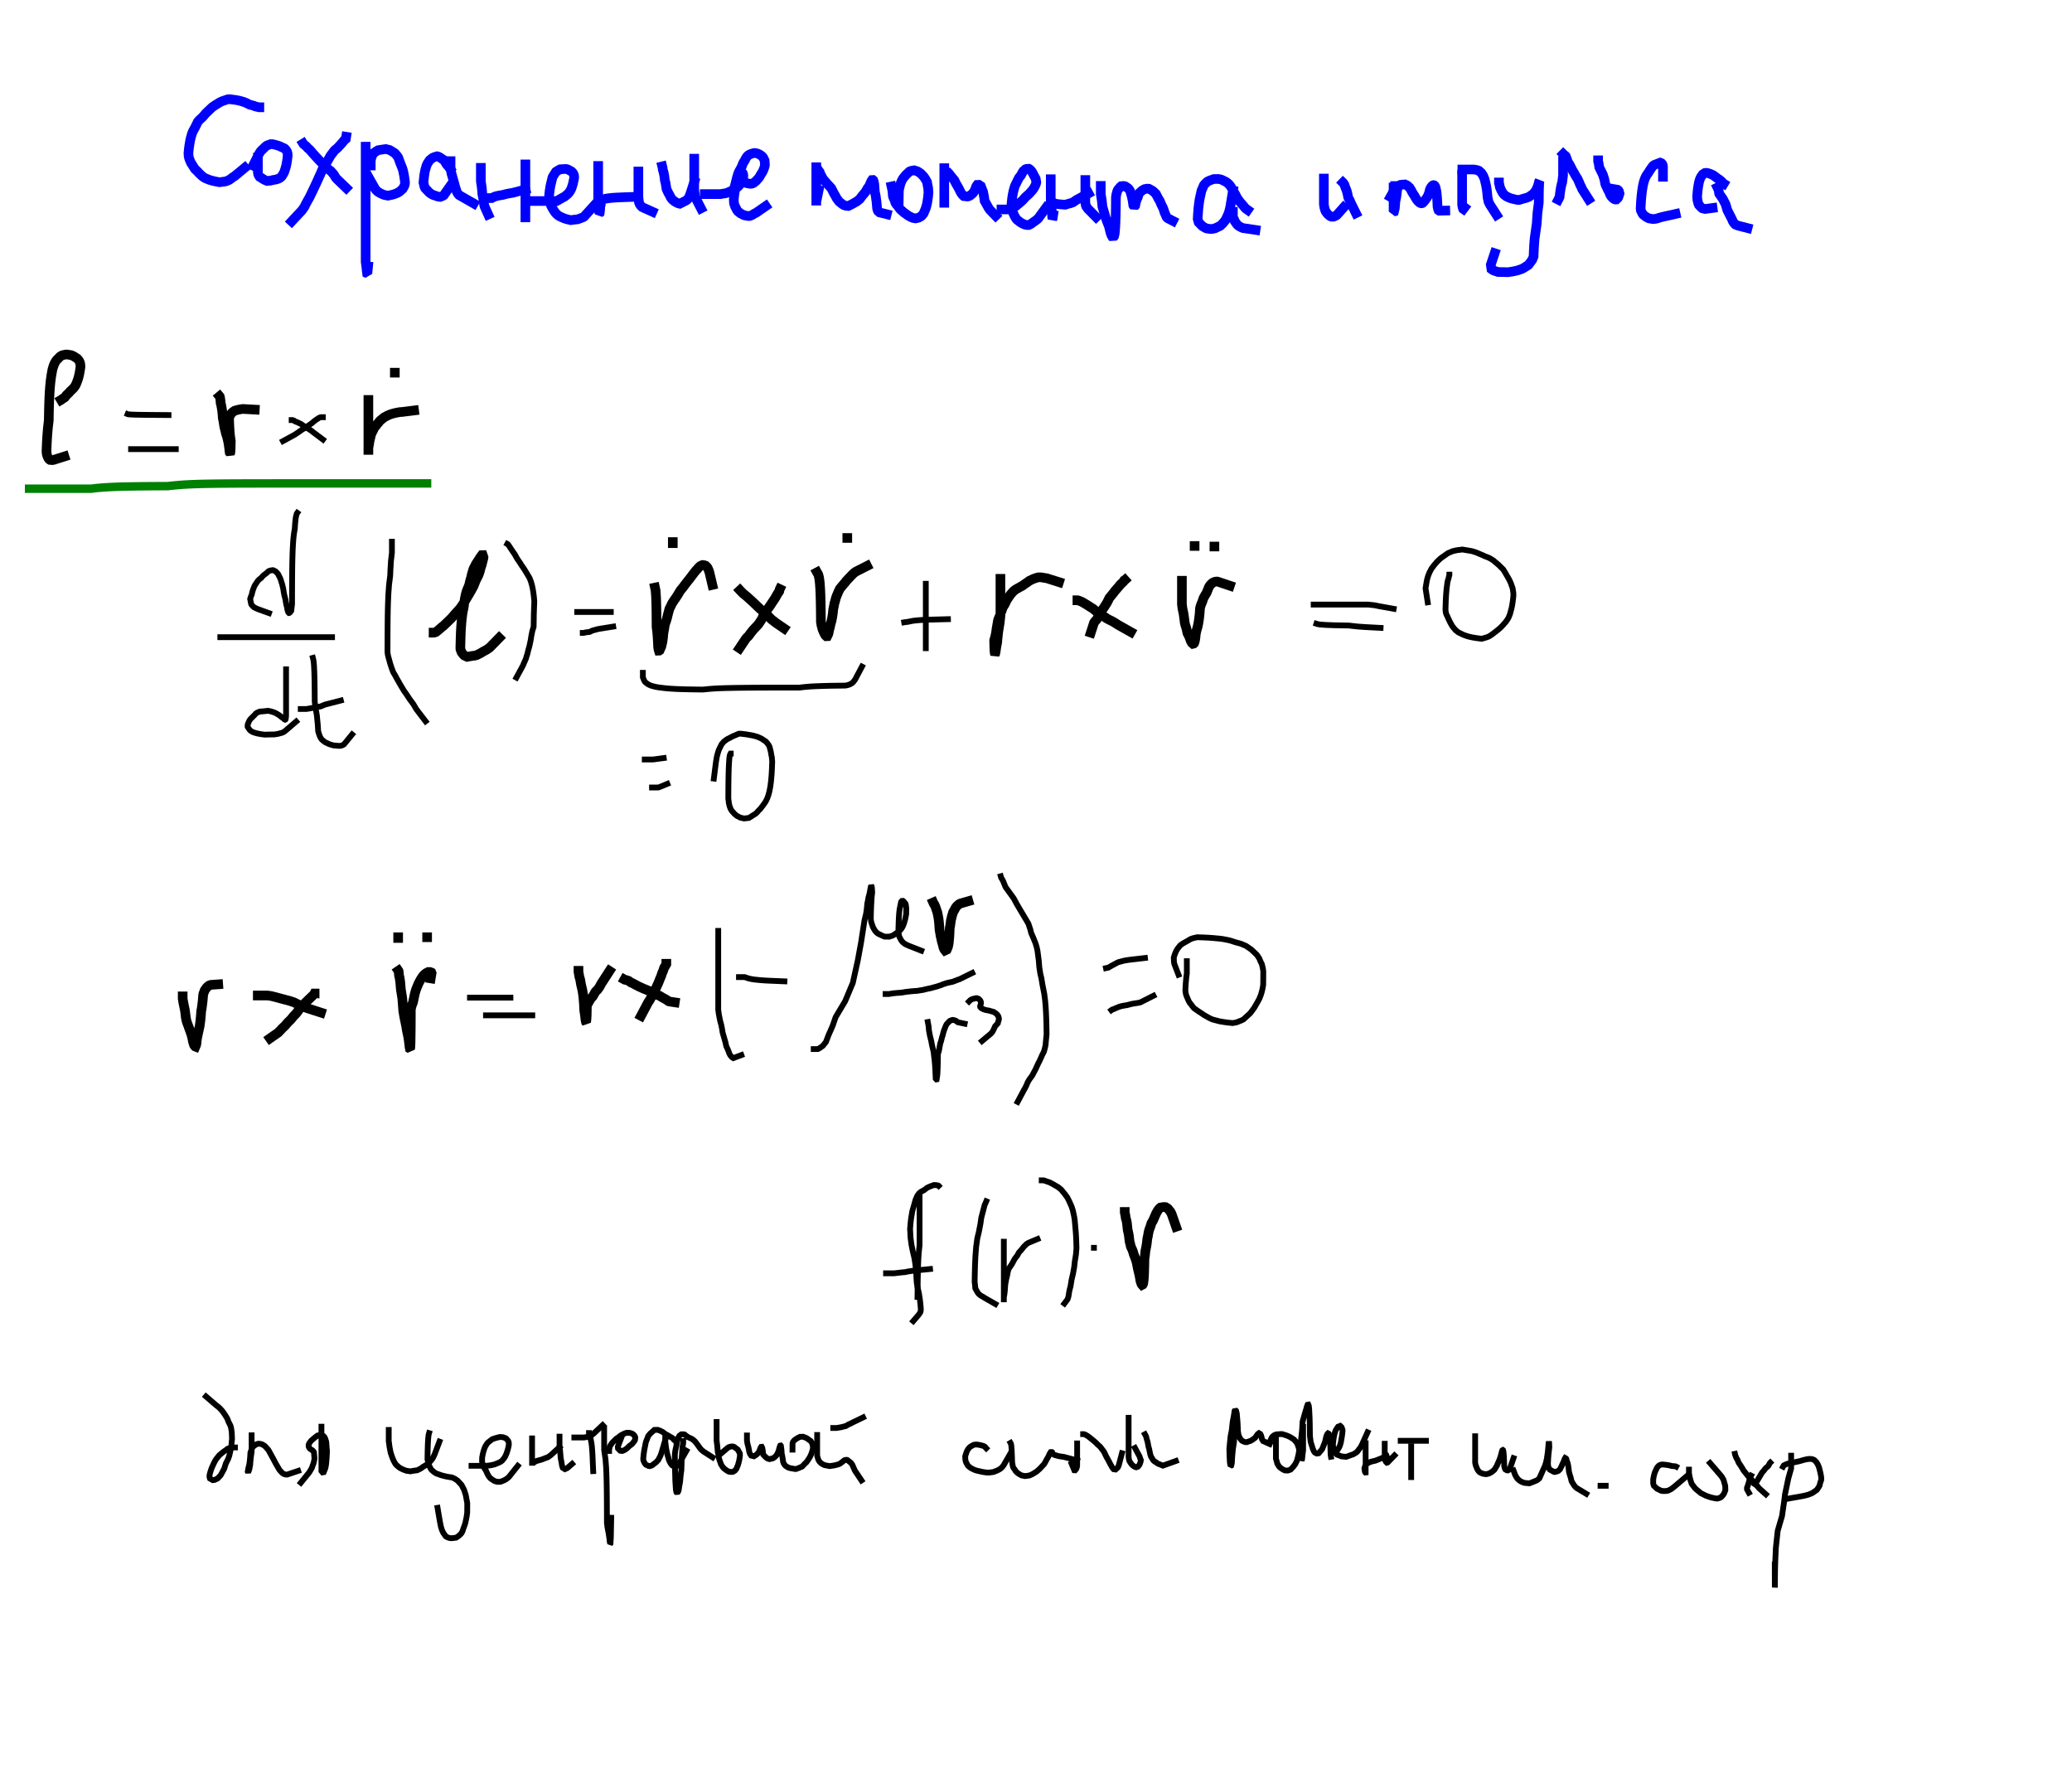 <svg class="write-page" color-interpolation="linearRGB" width="860" height="740" xmlns="http://www.w3.org/2000/svg"><g class="write-content write-v3"><g class="ruleline write-std-ruling write-scale-down" fill="none" stroke="#00F" stroke-opacity=".624" shape-rendering="crispEdges"><path class="pagerect" fill="#FFF" d="M0 0h860v740H0z" stroke="none"/></g><path class="write-flat-pen" fill="#00F" d="M109.654 42.528h-1.923l-.846-.22-.298-.057-.35-.174-1.43-.416-.452-.103-1.92-.931-1.678-.543-.818-.217-.836-.184-.884-.162-1.862-.247-1.053-.118-1.182.08-2.614.891-1.226.563-2.324 1.452-1.147.797-2.782 2.639-1.319 1.542-1.503 1.391-.771.907-1.284 2.625-.6 1.034-.418.878-.369.934-.535 1.891-.224.94-.338 1.941-.137.927-.118.935-.101.943-.1 1.092.103 1.607.249 1.042.471 1.286.616 1.298.501.733 1.167 1.872 1.288 1.203.479.581 1.579 1.475.792.585.881.524 1.829.748 1.87.54 1.875.39 1.17.205 2.956-.399.949-.317 1.269-.582 1.555-1.159.687-.409.678-.561 5.229-4.327-2.55-3.082-5.229 4.327-.44.364-.6.357-1.383 1.031-.689.316-.387.129-1.966.265-.498-.087-1.664-.346-1.518-.438-1.356-.554-.455-.27-.446-.329-1.221-1.14-.479-.581-1.093-1.021-.932-1.496-.371-.544-.403-.849-.328-.894-.115-.482-.061-.955.069-.751.094-.876.108-.856.123-.833.308-1.77.176-.739.457-1.617.245-.62.289-.607.59-1.016 1.126-2.301.291-.342 1.499-1.387 1.336-1.561 2.41-2.286.817-.567 2.024-1.265.807-.371 1.923-.656.3-.02.656.073 1.723.229.717.132.683.15.632.168 1.313.425 2.081 1.009.782.179.975.284.522.259.707.135 1.214.315h2.434"/><path class="write-flat-pen" fill="#00F" d="M105.042 63.392v8.429l.206 1.058.399.955.694 1.021 2.276 1.438.763.373 1.142.443 2.056-.148.972-.259 1.522-.268 1.307-.428.878-.483.652-.497.645-.646.925-1.526.406-.847.553-1.708.224-.841.19-.858.161-.873.131-.838.09-.648.182-1.709-.075-1.119-.281-1.045-.464-.924-.601-.78-.818-.757-2.508-1.164-1.652-.508-.817-.205-.996-.206-1.213-.01-1.97.721-.858.536-1.338 1.26-.863.824-.607.758-.501.796-.366.718-3.138 6.156 3.564 1.816 3.138-6.156.284-.557.284-.451.298-.373.659-.63 1.04-.979.171-.107.897-.328.093.001.529.109.634.159 1.291.397 1.689.784.11.101.162.21.109.217.073.272.025.38-.139 1.302-.076.551-.117.749-.139.75-.156.707-.175.657-.438 1.352-.206.429-.574.948-.114.114-.2.153-.29.159-.681.223-1.41.248-.773.206-.783.056-.146-.056-.415-.203-1.388-.877.001.001-.086-.206-.054-.278V63.39m14.027-4.478 1.384 2.232.989.795.375.326.315.403 1.158 1.043 1.019 1.198.742.839 1.746 1.886.893.949 1.529 1.32.47.52.921.998.799.683.559.384.858.977.322.463.411.735.647.826.629.606 4.929 4.744 2.774-2.882-4.929-4.744-.428-.412-.283-.361-.355-.634-.562-.81-1.338-1.524-.798-.547-.458-.391-.746-.808-.622-.689-1.56-1.346-.74-.786-1.704-1.841-.686-.776-1.166-1.371-1.097-.988-.337-.431-.722-.628-.516-.414-1.023-1.651"/><path class="write-flat-pen" fill="#00F" d="m142.018 54.473-.33 2.089-.137.11-.859 1.069-.502.583-1.369 1.49-1.428 1.216-1.883 2.482-1.445 2.524-1.57 2.221-1.12 2.702-2.022 4.442-.872 1.857-.877 1.834-.883 1.823-.602 1.056-1.083 1.968-.337.735-.348.536-.619.868-.472.505-5.026 5.376 2.922 2.732 5.026-5.376.652-.698.823-1.154.556-.854.399-.869.997-1.814.653-1.145.946-1.953.888-1.857.888-1.892 2.06-4.525.975-2.353 1.422-2.012 1.412-2.465 1.464-1.93 1.284-1.093 1.578-1.719.588-.683.629-.783 1.002-.806.571-3.613m3.803 3.78v49.894l.288 2.191.093.833.086.915.29 2.07 1.166.507 2.788-1.641.098-1.003.376-3.866-3.981-.387-.376 3.866-.098 1.003 2.788-1.641.89.387.033.239-.081-.859-.101-.905-.259-1.971V58.877"/><path class="write-flat-pen" fill="#00F" d="M155.893 70.684v-3.851l.143-.618.076-.423.094-.216.313-.556.1-.119.808-.551.191-.101 2.096-.326.315-.04.899.224 1.093.647.579.393.699.838.197.304.809 2.217.71 1.747.218.651.187.671.332 1.654.258 1.759.084.677-.019.377-.065.258-.149.307-.312.525-.74.664-.365.25-.449.242-.527.227-.596.209-.623.18-1.26.258-.755-.136-.643-.224-.742-.355-.721-.419-.317-.261-.294-.322-.28-.395-.31-.552-3.335-5.934-3.487 1.96 3.335 5.934.413.735.543.767.654.717.789.648 1.14.662 1.088.52 1.149.4 1.822.329 2.17-.445.882-.255.833-.292.814-.351.791-.425.758-.52 1.39-1.248.711-1.197.403-.832.26-1.038.056-1.116-.132-1.065-.279-1.907-.382-1.902-.255-.912-.291-.868-.73-1.795-.939-2.573-.574-.886-1.214-1.455-1.145-.777-1.702-1.007-2.194-.547-1.115.141-2.816.438-.98.52-1.45.988-.693.829-.595 1.058-.361.831-.141.785-.223.967v4.307m37.656-.229-1.257-1.849-.195-.226-.195-.384-.494-.504-.356-.36-1.306-2.112-2.234-1.484-.873-.447-1.23-.305-1.82.512-1.088.498-.65.492-.96.787-1.015 1.469-.414.772-.359.842-.493 1.708-.206.866-.312 1.844-.348 3.248.505 2.246.484 1.101 2.031 2.147.701.563.742.468.846.425 1.7.581.983.277 1.297.105 1.712-.665.911-.638.891-1.267 3.237-4.601-3.271-2.302-3.237 4.601-.489.694.058-.041-.406.158h.006l-.504-.142-1.339-.458-.429-.215-.383-.242-.31-.249-1.367-1.444-.049-.111-.275-1.222.265-2.468.27-1.594.153-.645.4-1.383.193-.454.223-.416.567-.82.464-.381.238-.18.407-.186.503-.141-.246-.061.26.133 1.317.875 1.084 1.753.669.677.058.06.135.266.361.419 1.129 1.66"/><path class="write-flat-pen" fill="#00F" d="M185.003 64.876v4.757l.406 2.781.336 1.101 1.047 3.757.192.84.409 1.138.263.883.464.94.482.708.688.771 2.37 1.356 5.699 3.259 1.986-3.472-5.699-3.259-1.805-1.032-.081-.09-.178-.261-.19-.385-.198-.665-.365-1.016-.159-.697-1.086-3.896-.262-.858-.321-2.193v-4.466"/><path class="write-flat-pen" fill="#00F" d="M197.58 67.643v7.679l.411 2.875.233 2.703.402 1.956.246 1.671.122.987.307 1.006.338.748 1.982 4.39 3.646-1.646-1.982-4.39-.232-.514-.131-.429-.085-.688-.269-1.829-.378-1.838-.223-2.582-.386-2.704v-7.395"/><path class="write-flat-pen" fill="#00F" d="M200.723 84.206h3.823l1.428-.708.307-.113 1.15-.268 1.534-.239 1.819-.475 1.581-.291.848-.131.536-.144 6.769-1.815-1.036-3.863-6.769 1.815-.326.087-.689.107-1.781.327-1.767.461-1.481.231-1.538.358-.741.274-.78.386h.034-2.921"/><path class="write-flat-pen" fill="#00F" d="M216.067 66.228V92.21h4V66.228"/><path class="write-flat-pen" fill="#00F" d="M219.436 85.435h12.142l2.275-1.299 1.619-.882.683-.545.937-.791.656-.735.544-.784.45-.815.392-.874.562-1.798.408-1.836.194-1.038.003-1.086-.192-.986-.408-.934-.571-.795-.746-.715-1.498-.836-.911-.398-.992-.184-3.034.169-1.488.807-1.173.767-1.454 2.259-.44.885-.902 3.763-.282 1.723-.112.823-.095.843-.082.862-.07.879-.09 1.331 1.149 2.935.563 1.11.645 1.075.767 1.136.706.779.77.658.872.591 1.751.802.868.327.873.275 2.113.486 1.65-.239 1.709-.165 2.587-.967 1.002-.605 1.13-1.282.691-.759 4.479-4.922-2.958-2.692-4.479 4.922-.712.782-.744.844-.157.095-1.746.653-1.28.124-1.004.145-1.228-.282-.616-.194-.636-.24-1.323-.606-.412-.279-.405-.346-.343-.379-.548-.812-.517-.861-.411-.811-.752-1.92.028-.413.066-.826.076-.797.086-.764.098-.724.25-1.525.762-3.18.139-.28.873-1.356.323-.211.554-.3 1.658-.092.069.013.312.136.88.491.109.105.109.151.062.143.033.169-.001.329-.114.613-.357 1.604-.441 1.411-.227.505-.271.491-.289.416-.305.342-.679.573-.366.292-1.346.733-1.388.792h-11.08"/><path class="write-flat-pen" fill="#00F" d="M246.278 66.874v18.521l.202 1.333.114.89.194 1.009.092.321 3.089 1.073.796-.572.228-1.443.044-.446.033-.474.341-4.888-3.99-.278-.341 4.888-.029.415-.027.272.051-.321.56-.402 3.089 1.073-.043-.15-.136-.71-.104-.812-.164-1.081V66.873"/><path class="write-flat-pen" fill="#00F" d="M251.278 85.635v-1.738l-.244.546-.235.224-.084.048.728-.218.435-.098.504-.089 1.402-.165.67-.064 1.599-.109 2.781-.119.783-.028 7.417-.268-.144-3.997-7.417.268-.797.029-2.844.121-1.705.116-.768.074-1.559.183-.712.126-.66.149-1.301.389-.736.422-.687.654-.426.953v2.59"/><path class="write-flat-pen" fill="#00F" d="M262.964 69.173V82.62l.136.814.121.866.348 1.029.508.895.598.73.811.732 1.054.474 5.251 2.359 1.639-3.649-5.251-2.359-.48-.216-.12-.109-.191-.234-.152-.268-.106-.313-.077-.546-.09-.539V69.171m5.479-1.584.594 2.378.127 1.051.277.801.24 1.13.095.559.19 1.65.295 1.089.468 2.844.923 1.96.555.974.362.78.563.842.655.726.748.632.746.499.679.377.946.427 1.503.355 2.026-1.027 1.446-.729.749-.601.597-.685.516-.796.64-1.576.24-.738 2.041-6.266-3.803-1.239-2.041 6.266-.196.603-.444 1.093-.155.239-.176.202-.143.115-1.075.542-.725.367.296.07-.444-.201-.39-.217-.423-.283-.371-.313-.278-.308-.229-.343-.302-.65-.561-.984-.619-1.314-.41-2.493-.269-.996-.168-1.458-.126-.747-.309-1.453-.218-.631-.106-.875-.655-2.62"/><path class="write-flat-pen" fill="#00F" d="M286.142 63.858v15.594l.154.83.099.646.117.92.293.951.359.698 2.912 5.664 3.557-1.829-2.912-5.664-.198-.384-.087-.283-.08-.629-.116-.759-.098-.53V63.856"/><path class="write-flat-pen" fill="#00F" d="M290.508 82.559h8.758l.827-.165.65-.105.916-.122.938-.317.99-.459.799-.301.812-.483.877-.593.728-.395.825-.635.675-.696.482-.617.382-.582.418-.787.357-.825.271-.73.139-.592.135-.668.043-.742-.108-.863-.433-1.118-.94-.943-1.006-.506-1.352.09-.949.731-.451.708-.25.624-.146.522-.667 2.17-.178.734-.115.589-.328.955-.41 1.733-.166.846-.141.863-.121.879-.104.893-.101 1.023.035.766.036.945.23 1.006.479 1.304.399.678.342.73.663.943 1.525 1.228 1.73.882.84.224 1.707.291 1.059-.073.859-.297.954-.48.788-.486.648-.313.566-.391 5.173-3.572-2.273-3.292-5.173 3.572-.312.216-.554.268-.815.503-.56.282-.105.036-.053.004-1.055-.18-.253-.067-.984-.502-.763-.614-.137-.195-.273-.583-.311-.529-.267-.727-.09-.392-.022-.586-.022-.493.069-.701.095-.817.108-.786.123-.75.139-.708.347-1.466.354-1.031.15-.771.128-.528.646-2.102.101-.362.031-.078-.126.198-.57.439-.95.063-.547-.275-.111-.111-.049-.126.002.012-.006.096-.066.329-.067.286-.147.395-.252.581-.256.483-.19.289-.249.318-.326.335-.343.265-.619.336-.942.637-.408.242-.608.228-.928.43-.365.123-.587.078-.777.126-.511.102h-8.364m46.301-11.147v17.856h4v-1.446l.13-.475.122-.595 1.109-5.425-3.919-.801-1.109 5.425-.096.469-.236.867v1.981h4V67.413"/><path class="write-flat-pen" fill="#00F" d="m337.084 70.394 1.255 1.851.112.131.234.649.418.776.802 1.533 1.215 1.437.727.825 1.53 1.655 1.097 2.151.582.967.383.781.55.782.875 1.148 1.553 1.245.943.602 1.412.462 1.759.132 2.499-1.263.785-.485.712-.344 1.737-1.37 1.021-1.371 1.656-1.983.799-1.465.416-.536.523-.851.651-1.567.128-.248-.434.614-1.381.089-.893-.745.007.021.136.769.244 3.2.379 1.729.317 2.443.15 1.636.075.979.264 1.004.412.99 1.38 1.219 1.017.254 4.37 1.092.97-3.881-4.37-1.092-.07-.018.043.038.048.114-.102-.389-.05-.647-.159-1.741-.349-2.689-.356-1.625-.237-3.118-.225-1.273-.473-1.373-1.19-.992-2.118.136-.83 1.173-.332.643-.594 1.429-.244.397-.48.618-.764 1.401-1.475 1.767-.772 1.037-.978.772-.505.244-.815.504-1.353.684-.166-.012-.47-.154-.334-.213-1.003-.804-.532-.698-.324-.46-.319-.652-.598-.995-1.284-2.518-1.872-2.026-.669-.759-.904-1.069-.609-1.164-.289-.536-.383-1.063-.443-.515-1.126-1.661m27.239 7.693.725 3.288.134 1.048.129 1.569.288.897.415.888.183.494.227.75.493.938 1.159 1.398.412.637.66.732 1.565 1.36.685.468.972.725.842.506.865.424 1.017.412 1.692.292 1.843-.439.78-.399 1.112-.699 1.24-1.507 1.055-2.517.461-1.653.192-.842.285-1.771.117-.872.196-2.013-.097-1.341-.061-1.004-.203-.832-.334-1.946-.918-1.616-.705-1.072-1.524-1.637-1.726-1.158-1.153-.406-1.127-.323-1.718.289-1.341.485-1.18 1.098-.762.724-1.241 1.506-.502.783-.414.812-.344.834-.301.888-.435 1.819-.205 1.02-.013.882-.096 6.607 4 .058.096-6.607.007-.514.118-.587.375-1.568.2-.591.234-.565.252-.494.267-.417.934-1.133.57-.542.568-.528.234-.085.467-.079.14.04.562.198.921.618.98 1.053.449.682.508.894.239 1.394.151.618.041.669.074 1.025-.156 1.602-.1.748-.256 1.591-.142.622-.368 1.321-.731 1.745-.455.553-.414.26-.195.1-.578.138-.459-.079-.486-.197-.586-.287-.524-.315-.878-.655-.561-.384-1.205-1.048-.282-.313-.367-.568-1.043-1.258-.121-.231-.152-.503-.282-.762-.377-.807-.07-.218-.098-1.202-.168-1.316-.763-3.464m18.384-7.191v18.35h4V73.481l.024-.2-.111.342-.053.028-1.06.055-.35-.361.145.254 1.927 2.336.514 1.082.53.899.827 1.481.309.685.663 1.204.57.751.421.46.874.806 2.545.277.912-.209 1.058-.471.612-.483.803-.681.581-.695.459-.732.348-.704.289-.727.177-.55.106-.189-.439.563-.856.03-.27-.179.639 1.654.381 1.998.23 1.816.827 1.442.824 1.509.663 1.037.389.494.249.255 3.514 3.606 2.865-2.792-3.514-3.606-.102-.105-.136-.173-.482-.755-.778-1.425-.45-.784-.145-1.146-.472-2.475-1.228-3.179-1.862-1.236-2.294.082-.891 1.145-.451.801-.26.807-.18.453-.188.38-.206.329-.186.222-.487.413-.163.129-.246.11.124-.028-.567-.062.219.202-.182-.199-.283-.372-.445-.808-.314-.696-.933-1.671-.463-.786-.651-1.368-2.023-2.452-.224-.393-1.266-1.308-1.626.084-2.171 1.133-.512 1.582-.1.824v12.902h4v-18.35"/><path class="write-flat-pen" fill="#00F" d="M413.656 88.91h5.486l1.531-.295 1.432-.952.855-.637 1.861-1.561.95-.83 1.31-1.454 1.504-1.333.596-.676.867-.958.601-.829.483-.812.365-.724.393-.927.285-1.183-.368-2.194-.879-1.636-.878-1.675-.618-.802-.744-.706-1.12-.719-2.006.094-.997.408-1.419 1.246-.832 1.406-.192.428-.964 1.224-.743 1.511-.845 1.709-.356.886-.515 1.83-.37 1.844-.153.907-.235 1.908-.111 1.058.092 1.533.266 1.294.167.962.343.968.562 1.204.692 1.235.722.931 1.552 1.22.815.509.839.423.963.401 1.422.257 1.295-.041 1.619-.842.509-.43 1.236-.862.961-.736.675-.705.492-.672 3.876-5.298-3.228-2.362-3.876 5.298-.336.459-.28.293-.645.494-1.315.917-.31.262-.415.216.038-.001-.581-.105-.428-.178-.547-.276-.477-.297-.995-.782-.238-.306-.474-.845-.418-.895-.165-.467-.119-.69-.221-1.076-.055-.92.073-.694.22-1.783.128-.758.328-1.634.415-1.475.218-.542.779-1.575.559-1.137 1.008-1.28.301-.672.393-.664.437-.383-.262.107.041-.002-.272-.175.245.232.216.28.727 1.386.577 1.073.124.738-.017.069-.212.501-.243.482-.319.538-.367.506-.739.816-.45.511-1.487 1.318-1.3 1.443-.74.646-1.742 1.461-.676.504-.675.448-.367.071h-5.104"/><path class="write-flat-pen" fill="#00F" d="M434.119 72.375v11.943l.288 1.982.173 1.669.135 1.79.053.59.053.459.054.296 3.706.631.252-.443.083-.548.48-3.16-3.955-.6-.48 3.16.028-.185.115-.202 3.706.631-.031-.169-.032-.281-.046-.51-.137-1.817-.188-1.807-.259-1.777V72.373"/><path class="write-flat-pen" fill="#00F" d="M435.226 86.262h1.804l.198.08.558.154.595.12 1.383.169 1.504.121 1.09.071 1.841-.551.752-.181 1.331-.507 1.599-1.084.563-.306 6.047-3.282-1.908-3.516-6.047 3.282-.737.4-1.376.933-.657.25-.61.147-1.256.376-.342-.022-1.392-.112-1.148-.14-.307-.062-.197-.054-.704-.286h-2.585"/><path class="write-flat-pen" fill="#00F" d="M448.474 72.701v11.501l.223 1.371.261.88.998 1.429.575.583 4.376 4.44 2.849-2.808-4.376-4.44-.338-.343-.433-.621-.005-.015-.13-.801V72.7"/><path class="write-flat-pen" fill="#00F" d="M454.88 75.141v5.62l.462 2.775.247 2.579 1.363 4.677.699 1.953.696 1.739.673 2.718.516 1.393.641 1.088.338.352 3.058-.203.659-.901.317-1.213.111-.607.196-2.184.123-2.443.079-2.624.02-.792.032-1.769.013-.846.011-.868.018-1.897.007-.885.005-.755.151-1.004.266-.955.122-.273.676-.798-.203.175.054-.005.01.002.604.397.125.125.166.232.13.241.576 1.982.283 1.432.114.698.105.772.134.863.632.938 3.152.215.766-.859.342-1.753.325-.983.389-.798.407-1.315.041-.075.634-.57.323-.218.244-.128.372-.079.208.006.524.274.504.323.801.765.973 1.863.509.821.588 1.423.529 1.018.257.603.231.658.266.909.377.777.292.735.407.837.886.873.553.287 3.634 1.889 1.845-3.549-3.634-1.889-.018-.01.031.03-.042-.085-.291-.732-.296-.609-.202-.69-.309-.879-.367-.863-.52-1-.646-1.563-.603-.973-1.21-2.316-1.557-1.488-.978-.627-1.494-.781-1.61-.049-1.381.295-.925.485-.738.498-1.342 1.207-.565 1.023-.438 1.413-.372.764-.489 1.479-.18.924-.036.04 3.152.215-.134-.2.009.056-.107-.786-.133-.817-.33-1.671-.743-2.558-.451-.838-.505-.706-.648-.649-1.582-1.039-1.332-.278-1.925.169-1.012.87-1.248 1.473-.476 1.065-.411 1.479-.23 1.527-.007 1.038-.007.88-.018 1.888-.011.857-.013.836-.031 1.749-.019.767-.077 2.573-.117 2.324-.173 1.924-.051.281-.087.332-.209.286 3.058-.203-.016-.016-.224-.38-.314-.848-.686-2.768-.771-1.926-.633-1.77-1.224-4.199-.224-2.342-.431-2.586v-5.289m61.724 11.483-2.175-1.526-.16-.199-.174-.15-.151-.201-.551-.668-.625-.717-.595-.659-.349-.503-.57-.752-.678-1.356-.612-1.032-1.007-1.786-.769-1.201-.7-.817-.754-.684-.813-.594-1.728-.858-.973-.4-1.426-.258-2.384.045-2.029.714-1.349.639-1.411 1.318-.693.859-1.173 2.696-.89 4.064-.381 2.915-.092.845-.143 1.824-.058.873-.05.888-.056 1.176.613 2.174 2.009 2.086 1.497.901.971.457 2.139.311 1.359-.094 1.35-.328 2.594-1.246 1.389-1.319.497-.627.844-1.007 1.216-2.634.301-.795.255-.812.226-.868.188-.863.122-.634.132-.805 1.237-7.524-3.947-.649-1.237 7.524-.123.751-.102.532-.161.736-.181.695-.191.608-.21.555-.934 2.022-.537.64-.356.449-.728.691-1.648.791-.612.149-.593.041-1.126-.164-.248-.117-.87-.524-.947-.983-.164-.58.024-.509.048-.852.055-.828.136-1.74.081-.743.353-2.702.77-3.514.802-1.843.177-.219.75-.7.598-.283 1.225-.431 1.342-.025.617.112.451.186 1.296.643.367.268.411.372.356.415.559.872.972 1.725.561.947.781 1.561.744.98.447.644.744.823.566.649.458.555.352.469.227.197.291.36 2.636 1.85"/><path class="write-flat-pen" fill="#00F" d="M509.73 85.902v4.311l.286 1 .323.524.123.276.249.734 1.144 1.633.665.665.713.54 1.139.598.955.401 1.208.18 6.266.934.589-3.956-6.266-.934-.712-.106-.333-.14-.693-.364-.232-.176-.223-.223-.615-.877-.125-.369-.308-.689-.174-.282.02.07v-3.749m33.753-13.792v12.798l.222 1.508.39 1.413.367.883.927 1.26.695.701.745.584.678.402.965.298 1.344-.031.848-.28 1-.505.668-.532.438-.491 3.732-4.183-2.985-2.663-3.732 4.183-.211.236-.08.064-.368.186h.001l-.098.002.108.033-.048-.028-.343-.269-.312-.314-.467-.634-.086-.206-.258-.935-.144-.975V72.111m25.59 3.076v2.23-.215l-.029.063-.189.865-.065.115-2.383 4.226 3.484 1.964 2.383-4.226.36-.638.224-1.027.214-.464v-2.891"/><path class="write-flat-pen" fill="#00F" d="m554.574 75.822 1.4 1.344.233.356.267.81.541 1.361.153.488.132.519.129.623.154.903.375.999.368.613.209.438.245.629.177.358 2.907 5.877 3.585-1.773-2.907-5.877-.098-.199-.235-.603-.356-.745-.279-.464-.113-.3-.102-.596-.162-.78-.181-.71-.23-.734-.553-1.39-.394-1.195-.769-1.175-1.728-1.659m19.075 2.871v11.998l2.533 1.928 1.304-.36.589-2.327.099-.578.169-2.089.032-.495.317-1.536.136-.806.204-1.731.062-.629.099-.343.155-.316.064-.104-.09.12-.155.089.188-.023.629-.046.175.083.59.521.462.747.262.552.582.993.576.859.339.633.719 1.153.649.762.529.506.474.383.849.448 1.076.196 1.09-.232.82-.547 1.069-1.206.28-.443.209-.248.307-.493.165-.216.39-.668.339-.753.268-.747.157-.507.124-.452.128-.563.137-.316.196-.301.078-.102-.012.014-.123.097-.542.179-.746-.148-.406-.327-.08-.121.025.058.214.894.091.493.081.554.143 1.452.11 1.605.043.757.08 1.924.214.945.165.588.381.999 1.406.89 1.06-.024 4.033-.093-.092-3.999-4.033.093.149-.003.739.468.158.415-.088-.315-.112-.492-.066-1.592-.046-.811-.116-1.686-.158-1.604-.105-.72-.123-.67-.319-1.333-.304-.704-.459-.693-.843-.68-1.251-.247-1.124.371-.728.572-.319.367-.247.323-.461.709-.42.966-.191.842-.083.304-.112.361-.184.514-.187.416-.159.272-.13.171-.256.411-.201.238-.254.402-.511.576.248-.166.431-.092.307.056.039.021-.042-.034-.259-.247-.323-.38-.493-.791-.371-.692-.618-.922-.432-.738-.282-.595-.89-1.44-1.456-1.285-1.638-.778-1.784.131-1.09.136-1.256.723-.517.689-.26.426-.392.799-.297 1.032-.094.954-.188 1.595-.107.636-.359 1.738-.047.74-.152 1.877-.043.248.02-.078.938-.259 2.533 1.928V75.817m24.449-5.29v14.595l.172 1.032.257.986.363.877 2.145 1.459 1.214-1.606 1.638-2.168-3.191-2.412-1.638 2.168 1.081-1.43 1.991 1.354.199.482-.143-.546-.088-.527V70.527"/><path class="write-flat-pen" fill="#00F" d="M604.956 72.33h6.596l.085.008 1.021.201.115.047.54.482.516.799.443 1.069.55 2.283.264 1.564.104.736.177 1.74.083.97.275 1.25.159.823.664 1.415.362.565 3.624 5.661 3.369-2.157-3.624-5.661-.221-.345-.342-.728-.074-.385-.23-1.044-.064-.74-.188-1.847-.122-.866-.296-1.754-.656-2.721-.701-1.694-1.006-1.556-1.456-1.302-1.115-.454-1.605-.315-.472-.043h-6.777"/><path class="write-flat-pen" fill="#00F" d="M620.142 73.724v2.596l.241.724.226 1.234.286.594.192.537.498.985.646 1.053.642.732.714.605.768.5.798.41.82.339.876.296 1.796.426 1.027.203 1.188.009 2.414-.726.782-.191 1.361-.515 1.851-1.234.747-.679.627-.744.527-.797.438-.827.366-.849.306-.862.252-.841.078-.381.032-.125.047-.076-3.665-1.416-.154.852-.109 2.633-.046 2.252-.035 3.535-.554 4.256-.283 4.284-.867 6.189-.249 3.1-.139 2.79-.051 1.43-.32.783-.804 1.118-.412.529-1.706 1.089-.44.223-1.367.472-.629.179-1.593.322-1.561.228-1.007-.033-2.583-.053-1.293-.429-.308-.164.375.271-.076-.525.38-1.133 1.705-5.078-3.792-1.273-1.705 5.078-.684 2.036.454 3.143 1.218.881.85.453 2.19.726 3.163.065 1.34.044 2.021-.295 1.851-.374.885-.251 1.732-.598.861-.437 2.452-1.566.881-1.132 1.125-1.563.769-1.88.076-2.114.134-2.702.235-2.922.871-6.217.285-4.304.569-4.368.037-3.754.044-2.188.096-2.315.105-.58-3.665-1.416-.378.605-.208.82-.061.298-.172.574-.228.643-.25.58-.272.514-.293.442-.306.363-.328.298-1.223.815-.708.268-.647.158-1.936.582-.208-.002-.583-.115-1.542-.366-.573-.194-.544-.225-.469-.241-.386-.251-.296-.251-.222-.253-.382-.622-.312-.618-.18-.502-.143-.297-.18-.98-.125-.375v-1.947m22.607-8.818v7.754l-.325 2.596-.189.588-.386 1.746-.278 1.781-.112.859-.085.758-.035.251-.013.025-1.273 2.455 3.551 1.841 1.273-2.455.33-.636.136-.985.086-.773.101-.771.251-1.608.319-1.441.247-.767.402-3.215v-8.003"/><path class="write-flat-pen" fill="#00F" d="m646.002 63.928 2.1 2.075.287.167-.206-.218.461 1.251.218.777.932 1.431.242.481.827 1.648.595.996.985 1.74.602.934.637 1.424.321.864.387.704.182.384.322.811.465.731 3.39 5.323 3.374-2.149-3.39-5.323-.262-.411-.231-.581-.289-.609-.302-.549-.263-.709-.814-1.821-.705-1.094-.951-1.68-.543-.909-.761-1.518-.343-.682-.72-1.106-.096-.341-.8-2.172-.755-.796-.345-.2-1.738-1.718m12.487 3.446v2.669l.228.812.18 1.079.12.912.827 1.665.712 1.431.449 1.34.171.62.352 1.806.366.94.509 1.016.332.812.395.637.638 1.528.562.885.633.724.738.643.779.475.958.299 1.433-.087 1.275-1.173.501-.744.484-1.348.31-1.134-.383-1.559-.312-.658-.613-.727-.824-.557-.604-.104-3.422-.591-.681 3.942 3.422.591-.243-.042-.348-.235-.079-.093-.084-.177.038.157.005-.018-.263.732.041-.06.118-.109.718-.043.212.066-.069-.042-.277-.241-.252-.289-.214-.338-.629-1.508-.388-.625-.263-.644-.493-.985-.168-.433-.313-1.604-.24-.872-.572-1.706-.835-1.677-.529-1.066-.042-.319-.227-1.362-.138-.491v-2.118m26.927 10.834v-6.524l-.2-.924-.325-.835-.96-1.069-1.701-.654-3.405 1.325-.774.565-.551.619-.97 1.356-.912 1.439-.654.921-.464.82-.387.843-.324.862-.284.91-.423 1.892-.311 1.915-.228 1.921-.092.915-.08.934-.127 1.981-.051.935-.051 1.077.132 1.243.85 1.778.657.906 1.427 1.103.77.46.96.453 1.232.231.935.142 1.38-.079 1.284-.285.55-.224 1.308-.356.688-.153 6.728-1.5-.87-3.904-6.728 1.5-.779.174-1.631.444-.462.188-.64.142-.642.037-.455-.069-.657-.123-.319-.151-.398-.238-.782-.604-.106-.146-.396-.829-.027-.255.036-.756.049-.901.123-1.919.074-.861.086-.85.214-1.801.278-1.715.361-1.616.2-.643.234-.623.258-.562.279-.494.596-.84.907-1.433.781-1.091.125-.141.006-.005 1.476-.574-.64-.246-.169-.189-.054-.14.042.195v6.096m29.959.184-1.659-1.001-.517-.634-1.26-1.041-.522-.312-1.72-1.298-.774-.453-.799-.371-.81-.304-.958-.295-.995-.114-1.216.13-1.622 1.059-.98 1.352-.387.721-.306.742-.249.762-.214.815-.31 1.708-.125.832-.107.851-.093.881-.157 2.041.077.851.069.904.222.816.192.862.485 1.113 1.262 1.362.895.731 1.232.33.861.165.731-.098 4.641-.623-.532-3.964-4.641.623-.085.011-.081-.015-.262-.07-.014-.011-.612-.66-.059-.136-.129-.579-.147-.539-.042-.552-.049-.546.127-1.65.083-.785.096-.764.109-.724.271-1.496.145-.551.165-.506.171-.414.164-.305.388-.536.199-.13-.181.019.186.021.488.15.556.209.491.228.408.238 1.703 1.285.446.267.722.597.707.868 2.255 1.361"/><path class="write-flat-pen" fill="#00F" d="m710.17 76.887 1.178 2.453.33 1.837 1.655 2.36 1.023 1.981.693 2.385 1.181 2.316.841 1.658.341.819.512.836.408.535.712.747 1.268.574.604.198.487.126 5.347 1.378.999-3.873-5.347-1.378-.362-.093-.275-.09-.362-.164-.024-.025-.151-.197-.243-.397-.279-.669-.91-1.796-1.011-1.983-.696-2.395-1.326-2.567-1.304-1.859-.27-1.504-1.414-2.943m-408.086-.143 1.035.907.059.278.681.829.676.446.587.259.51.169.498.132 1.429.244.736-.014.901-.154.917-.403.642-.484.848-.695.507-.581.74-.817.485-.687.302-.498.264-.539.375-.519.45-.788.374-.812.306-.814.178-.541.174-.586.119-.903-.145-2.329-.829-1.694-.549-.727-.632-.597-.672-.476-.53-.309-.513-.252-.714-.294-.675-.146-.781-.139-1.044.069-.644.223-.596.156-1.116.473-.758.508-.667.65-.541.719-.434.756-.245.542-.334.479-.423.778-.347.802-.21.598-.294.518-.252.549-.281.432-.397.761-.342.804-.454 1.474-.21.823-1.782 6.988 3.876.988 1.782-6.988.186-.728.364-1.182.2-.469.235-.45.336-.515.304-.661.387-.682.281-.802.219-.507.231-.424.419-.601.318-.703.215-.373.208-.276.185-.18.138-.092.5-.212.467-.123.282-.098.022-.001.229.041.254.055.261.107.267.132.256.149.297.21.184.173.116.153.31.634.072 1.147-.027.206-.067.227-.134.405-.227.604-.24.522-.257.449-.45.622-.336.686-.137.226-.264.374-.6.663-.311.355-.527.432-.205.155-.041.018-.12.021-.057.001-.879-.15-.208-.055-.213-.07-.104-.046.109.072.323.393-.132-.624-2.035-1.784"/><path class="write-flat-pen" d="m88.298 164.2 1.084 1.298.014.057.109.852.047.485.057.761.262.993.242 1.379.098.679.086.726.075.754.066.786.071 1.012.205.817.42 2.717.501 1.988.189.893.41 1.22.206.733.183.773.151.746.084.458.09.545.073.49.103.793.101.909.063.509.165 1.097.598.656 3.213-.354.249-.434.129-1.073.036-.45.029-.513.044-1.289.033-1.456.016-.896-.192-1.182-.092-.686-.081-.729-.071-.766-.062-.796-.055-.835-.044-.778-.03-.597-.038-.878-.033-.893-.021-.645.021-.305.032-.187.039-.121.409-.602.177-.195.281-.236.2-.131.535-.167.552-.137.415-.088.598-.106.534-.078.46.026 6.3.35.222-3.994-6.3-.35-.862-.048-.991.145-.726.128-.55.117-.732.182-1.182.369-.863.567-.67.561-.549.606-.89 1.31-.302.941-.113.664-.049.707.028.857.034.915.039.905.032.624.046.809.058.878.067.85.077.83.09.809.105.786.143.882-.01.529-.032 1.424-.042 1.221-.024.424-.026.323-.022.186.155-.27 3.213-.354.222.243.024.157-.054-.432-.102-.919-.112-.868-.083-.559-.101-.611-.098-.531-.172-.845-.217-.917-.256-.909-.367-1.094-.157-.742-.475-1.882-.42-2.716-.165-.655-.048-.686-.07-.843-.082-.824-.097-.813-.113-.789-.282-1.605-.211-.799-.033-.437-.057-.589-.147-1.154-.297-1.175-1.668-1.997m59.526 2.339v24.745h4v-2.775l.087-.347.133-.686.11-.716.077-.615.411-1.717.131-.662.097-.285.231-.537.523-.984.282-.647.234-.364.466-.526.405-.585.481-.51.414-.564.307-.31.486-.378.727-.6 1.218-.662.585-.259.646-.236.634-.195.67-.175.771-.169.764-.143.547-.089.595-.011.481-.06 6.69-.837-.497-3.969-6.69.837-.271.034-.669.013-.874.142-.87.163-.908.199-.83.216-.816.251-.869.317-.855.379-1.698.923-.98.809-.645.502-.697.704-.442.603-.519.55-.441.637-.51.577-.574.891-.349.799-.528.993-.358.831-.234.684-.168.847-.445 1.857-.097.778-.09.583-.098.506-.18.721v3.266h4v-24.745m6.981-11.32v4h4v-4m-46.035 22.871h1.325-.001l.082.042.24.079.217.162.505.257.379.153.309.1.22.11.285.12.493.255.37.157.382.261.639.479.677.537 1.43.733.472.342.357.224.508.346.375.322.337.253 4.844 3.633 1.44-1.92-4.844-3.633-.273-.205-.417-.358-.656-.447-.327-.205-.557-.404-1.383-.709-.518-.411-.708-.53-.622-.425-.506-.214-.496-.256-.297-.125-.311-.156-.402-.131-.205-.083-.229-.116-.365-.273-.428-.141-.431-.224h-1.91"/><path class="write-flat-pen" d="M135.216 171.941h-2.113l-.596.132-.844.362-.443.341-.313.184-.67.458-.833.631-.353.341-.19.157-.31.216-.579.433-.371.237-.614.426-.693.388-.599.465-.308.205-.658.358-.606.465-.599.37-.432.347-.719.442-.357.273-.431.271-.382.208-5.378 2.925 1.147 2.108 5.378-2.925.449-.244.588-.37.347-.266.743-.457.434-.348.577-.357.553-.424.587-.319.47-.313.526-.408.638-.357.672-.466.407-.26.618-.463.356-.249.337-.279.316-.306.671-.508.556-.379.371-.219.32-.246.359-.154.12-.026h1.851M24.63 168.71l1.972-1.178.401-.315 1.238-.786.81-1.081 1.109-1.042.407-.51.389-.359.868-.818.565-.671.484-.705.49-.882.697-1.793.274-.836.169-.575.215-.853.193-.89.242-1.373.095-.596.161-1.162-.105-1.482-.254-1.027-.426-.943-.562-.822-.737-.777-1.535-.991-.782-.405-.848-.37-2.128-.357-1.003.017-.705.158-.811.145-.939.38-.751.484-.573.496-.403.476-.484.42-.601.699-.499.748-.417.783-.352.812-.303.847-.254.849-.174.658-.484 2.739-.259 1.969-.104.911-.139 1.51-.068.841-.065.916-.061.993-.055 1.016-.048 1.025-.042 1.034-.037 1.041-.033 1.047-.029 1.053-.026 1.06-.041 2.159-.017 1.02-.014.956-.286 2.384-.111 1.054-.18 2.199-.076 1.057-.066 1.047-.055.981-.049.985-.043.988-.041 1.061-.039 1.148.044.805.118.786.231.843.259.662.337.702.398.62.555.57.841.549 1.826.158.64-.158.553-.101.39-.151.246-.078 5.509-1.745-1.208-3.813-5.509 1.745-.366.116-.152.059-.3.055-.118.029-.167-.014.372.243.035.036-.047-.073-.165-.345-.128-.326-.112-.41-.055-.364-.024-.439.033-.962.04-1.042.042-.966.047-.961.053-.954.064-1.015.073-1.019.175-2.134.103-.979.307-2.563.017-1.161.017-1.012.041-2.144.025-1.043.029-1.039.032-1.031.037-1.022.041-1.012.047-1 .053-.987.059-.959.062-.878.065-.799.133-1.444.095-.832.243-1.847.44-2.488.115-.434.205-.686.223-.623.236-.544.248-.466.254-.381.252-.293.494-.429.402-.474.127-.11.196-.127.204-.083.485-.087.39-.087.229-.004 1.28.215.275.12.495.256.972.627.187.197.184.268.132.291.084.337.051.721-.098.707-.084.523-.222 1.264-.162.747-.18.714-.13.441-.222.675-.559 1.437-.266.478-.266.387-.289.343-.687.647-.597.552-.417.523-1.154 1.085-.58.774-.79.501-.357.281-1.752 1.046m28.812 7.247 1.324.545.414.074.938.074.505.029 1.291.047.663.019 1.57.032.788.013.824.012.856.01.884.009.896.008.651.005 8.132.065.019-2.4-8.132-.065-.65-.005-.894-.008-.88-.009-.851-.01-.819-.012-.781-.013-1.555-.032-.644-.019-1.257-.046-.455-.026-.795-.063-.044-.008-1.087-.448m.891 17.294h20.971v-2.4H53.193m69.92 25.975-1.027 1.425-.415 1.557-.108.528-.22 1.933-.105 1.326-.077 1.339-.276 1.583-.199 1.54-.082.745-.073.77-.168 2.592-.044.779-.072 1.677-.079 2.664-.038 1.683-.016.801-.026 1.716-.011.815-.032 3.86-.011 1.708-.004.796-.007 1.71-.006 1.72-.004 1.727-.002.818-.003 1.672-.136 1.074-.087.787-.049.403-.014.099-.262.327.149-.111.761-.132.299.336-.136-.381-.068-.264-.161-1.015-.352-1.296-.339-2.07-.405-1.571-.136-.624-.121-.656-.108-.683-.106-.776-.27-1.065-.168-.769-.347-1.064-.212-.757-.439-1.157-.36-.662-.305-.664-.348-.591-1.1-1.162-.977-.524-.764-.307-1.392.18-.864.282-.605.361-.948.878-.391.276-.759.584-.519.53-.315.411-.936.742-.515.539-.423.564-.921 1.378-.381.693-.569 1.454-.241.729-.349 1.425-.231.56-.22.622-.273.899.44 2.335.318.776.911.998.564.457 1.201.611.598.246.388.14 5.352 1.926.813-2.258-5.352-1.926-.337-.121-.459-.189-.89-.453-.227-.184-.502-.551-.064-.157-.286-1.517.087-.285.181-.513.277-.67.37-1.509.191-.578.489-1.249.256-.466.827-1.237.298-.397.302-.316 1.04-.825.407-.532.298-.305.587-.451.481-.34.88-.814.159-.095.395-.129.547-.071.061.024.519.278.646.682.148.252.289.628.321.59.343.903.197.702.325.998.151.691.247.972.091.667.117.74.134.724.153.705.389 1.511.342 2.086.351 1.29.159 1 .124.481.33.921.898 1.01 1.121-.194.558-.416.861-1.078.111-.77.054-.443.086-.781.152-1.203.003-1.821.002-.817.004-1.726.006-1.718.007-1.708.004-.794.011-1.705.032-3.852.011-.807.026-1.708.016-.792.038-1.671.078-2.64.071-1.645.042-.753.165-2.545.068-.716.078-.705.189-1.466.29-1.668.083-1.451.1-1.259.203-1.787.072-.354.283-1.062.768-1.067m-34.826 53.056h48.778v-2.4H90.237m27.298 13.351v20.438l-.057.535-.05.395-.014.082.217-.366.659-.297.472.18-.02-.014-.151-.188-.429-.331-.262-.142-.253-.228-.333-.214-.291-.282-.483-.341-1.201-.753-.598-.3-.624-.256-.644-.218-.553-.161-.663-.164-.88-.184-2.206.224-1.629.121-1.405.588-.698.447-.832.95-.424.366-.377.43-.393.345-.331.35-.307.386-.392.612-.619 1.414-.175.739-.01 1.253 1.082 1.633.462.467.515.379.552.311.611.272 1.303.392.668.166 1.453.26 1.593.21 1.075-.035.69-.019 2.555-.048.715-.129.72-.11.998-.279.747-.177.764-.311.679-.407.547-.448.723-.618 4.588-3.927-1.561-1.823-4.588 3.927-.703.602-.391.32-.37.222-.422.172-.614.146-.903.253-.609.093-.557.101-2.373.044-.707.02-.884.029-1.343-.177-1.32-.237-.534-.133-1.103-.332-.369-.164-.325-.183-.245-.181-.166-.167-.548-.827.002-.249.063-.265.456-1.042.223-.348.167-.21.185-.195.426-.374.371-.422.424-.366.718-.82.236-.151.853-.357 1.272-.094 1.868-.189.474.099.573.142.456.133.525.178.471.193.414.208 1.049.658.278.196.328.318.368.237.32.289.343.186.048.037.198.248.552.374.721.274.941-.424.399-.673.096-.571.059-.466.073-.686V276.58m8.475-4.432.461 1.818.126.853.052.448.091 1.16.102 2.117.071 2.282.034 1.496.038 2.472.034 3.704.016 2.705.311 2.777.369 1.791.24 1.535.345 3.619.179 2.815.542 1.707.43 1.029.426.712.503.636 1.119.916.655.434 1.378.637.72.279 1.598.451 1.08.1.703.055.805.054.824-.079.755-.213.628-.298.619-.428.838-1.026 3.326-4.071-1.859-1.518-3.326 4.071-.624.764-.181.125-.269.128-.352.099-.414.04-.596-.04-.673-.053-.845-.078-1.278-.361-.543-.21-1.142-.529-.402-.266-.824-.674-.245-.31-.258-.43-.322-.772-.421-1.325-.163-2.559-.356-3.729-.26-1.663-.359-1.74-.285-2.541-.016-2.582-.034-3.715-.038-2.489-.035-1.514-.072-2.313-.105-2.173-.098-1.241-.062-.529-.149-1.01-.49-1.936"/><path class="write-flat-pen" d="M123.62 295.437h3.602l1.452-.233 3.15-.637 1.553-.225 1.523-.649.533-.189 1.363-.351 6.131-1.579-.599-2.324-6.131 1.579-1.467.378-.703.25-1.304.556-1.31.19-3.168.641-1.215.195h-3.41m37.851-69.426v5.66l-.384 3.359-.233 3.742-.098 2.456-.473 3.711-.285 3.944-.161 3.899-.07 2.598-.046 2.516-.031 2.552-.028 3.779-.017 4.001-.005 1.614-.004 1.619-.002.762-.002.852.159 1.241.28 1.143.738 2.697.596 1.811.698 1.884.956 1.602.332.658.563.974.912 1.635 1.709 2.871 1.421 2.02 1.021 1.577 1.452 1.959.371.595.983 1.664.487.638 4.099 5.366 1.907-1.457-4.099-5.366-.401-.524-.924-1.566-.437-.701-1.465-1.975-1.005-1.552-1.395-1.983-1.645-2.763-.905-1.622-.538-.93-.339-.673-.887-1.486-.606-1.635-.563-1.711-.714-2.607-.24-.98-.122-.953.001-.696.002-.762.004-1.618.005-1.612.017-3.996.028-3.769.031-2.54.045-2.498.069-2.57.159-3.845.278-3.842.478-3.749.101-2.533.227-3.654.392-3.433v-5.796m14.091 40.932h2.439l1.379-.394 1.129-.853 1.306-1.121.543-.484.507-.354 1.204-1.149.698-.673 1.647-1.607 2.054-2.352 1.664-1.823 1.602-2.344 2.304-3.844.933-1.636.939-1.702.663-1.633.22-.633 1.044-2.053.345-.797.311-.84.469-1.685.156-.65.256-.648.656-2.536.175-.782.124-.901-.946-2.72-2.793.067-1.287 1.712-.581.926-1.312 2.029-1.156 2.276-.718 2.333-.315 1.417-.484 1.638-.308 1.407-.824 1.992-.274.781-.237.791-.212.824-.331 1.701-.254 1.712-.183 1.607-.364 1.793-.145.826-.129.846-.206 1.749-.086.833-.139 1.736-.059.837-.052.841-.045.845-.04.853-.066 1.799-.072 2.795-.019.827-.017.854.059.841.636 1.76 1.015 1.353.769.768 2.083.953 2.549-.459 1.257-.149 1.128-.311 2.065-1.016.523-.368 2.082-1.142.54-.409.623-.387.999-1.019 4.608-4.701-2.857-2.8-4.608 4.701-.662.675-.37.23-.454.343-2.022 1.11-.449.316-1.445.711-.473.13-1.076.128-1.433.258-.289-.132-.059-.059-.486-.647-.243-.672-.007-.105.013-.67.018-.815.071-2.767.065-1.757.039-.82.044-.817.05-.809.056-.799.134-1.671.078-.758.195-1.652.112-.734.129-.73.388-1.913.195-1.713.231-1.555.291-1.496.163-.633.188-.627.208-.591.917-2.218.353-1.612.482-1.632.31-1.395.57-1.853.905-1.784 1.214-1.877.506-.806.021-.028-2.059.05-.328-.942.03-.216-.124.555-.578 2.232-.269.681-.205.856-.405 1.457-.216.584-.252.583-1.111 2.185-.276.794-.536 1.319-.81 1.469-.898 1.574-2.22 3.705-1.376 2.013-1.504 1.648-1.978 2.264-1.524 1.487-.682.657-.976.932-.45.315-.692.617-1.183 1.016-.434.328-.122.035h-1.878m30.972-34.349.997.554.284.345.534.808 1.308 1.97.485.661 1.133 2.01 1.226 1.769.339.592 1.29 1.86 2.002 3.299.269.529.49 1.324.39 1.42.309 1.496.243 1.555.191 1.6.143 1.57-.146 3.794-.049 1.674-.078 4.888-.482 1.527-.477 2.368-.222 1.489-.527 2.502-.482 1.706-.187.771-.143.682-.222.607-.229.738-.17.638-.227.528-.715 1.595-.221.573-.261.48-3.025 5.561 2.108 1.147 3.025-5.561.336-.619.254-.659.696-1.553.303-.707.202-.759.197-.634.261-.714.17-.815.168-.691.492-1.741.558-2.652.223-1.499.439-2.182.549-1.738.083-5.223.048-1.647.151-3.938-.161-1.758-.2-1.676-.259-1.655-.336-1.629-.438-1.595-.574-1.551-.372-.734-2.087-3.439-1.272-1.835-.339-.592-1.221-1.763-1.149-2.039-.537-.732-1.275-1.921-.602-.91-.653-.794-1.397-.775m28.265 31.078h16.363v-2.4h-16.363m2.307 11.082h1.711l.921-.227 1.787-.222 1.182-.578 1.759-.485.544-.124.587-.112.638-.102 6.092-.975-.379-2.37-6.092.975-.672.108-.664.126-.639.146-2.027.559-1.023.5-1.53.19-.776.192h-1.419m28.816-19.158.634 2.994.171 2.36.078 1.951.051 2.102.025 1.41.02 1.486.022 2.464.006.738.009 1.616.004.902.162 1.193.085.727.075.736.128 1.634.1 1.667.041.789.036.789.035.862.118.766.088.502.649 2.081 2.234-.1 1.154-.797.458-1.056.495-1.064.465-1.939.124-.641.185-1.368.078-.688.114-1.371.303-1.592.123-.76.089-.64.214-.828.349-.96.245-.788.213-.796.174-.754.651-2.47.722-1.443.241-.567.833-1.268.623-.873 1.061-1.624.375-.681.485-.784 1.133-1.366.443-.642 1.424-1.836.711-.876 1.984-2.617.623-.781.521-.526.462-.569.342-.341.105-.09.121-.052-.044-.005-.077-.027.185.181.03.042.31.709.132.379.126.442.126.536 1.492 6.358 3.894-.914-1.492-6.358-.147-.626-.183-.644-.222-.636-.546-1.247-.485-.667-1.061-1.035-1.167-.41-1.457-.177-1.669.716-.686.585-.599.598-.469.577-.534.539-.789.989-1.973 2.603-.698.859-1.52 1.96-.406.588-1.197 1.443-.684 1.105-.351.638-.934 1.429-.62.869-1.073 1.634-.332.784-.851 1.7-.773 2.93-.173.747-.175.652-.194.622-.382 1.053-.319 1.235-.115.822-.108.663-.332 1.746-.126 1.521-.066.585-.164 1.212-.086.444-.351 1.464-.347.747-.024.055.733-.506 1.994-.089.346 1.109-.036-.206-.077-.503-.026-.648-.037-.813-.043-.817-.103-1.718-.134-1.716-.083-.813-.093-.794-.132-.971-.003-.643-.009-1.621-.006-.744-.022-2.475-.02-1.504-.025-1.432-.053-2.147-.082-2.047-.195-2.698-.691-3.261m7.849-14.066v-4.444h-4v4.444m27.056 17.445 1.698 1.825.954.982 1.765 1.453 2.541 2.314 2.892 2.757 2.434 2 2.157 2.249.686.572.536.364.493.439.485.332 4.982 3.413 2.26-3.3-4.982-3.413-.276-.189-.498-.443-.588-.4-.364-.304-2.166-2.259-2.503-2.057-2.819-2.688-2.648-2.412-1.67-1.375-.769-.792-1.668-1.793"/><path class="write-flat-pen" d="m322.71 241.816-1.031 2.198-.124.571-.378.56-.718 1.188-.22.462-.95 1.472-.568.798-.331.57-1.19 1.689-.656.868-.402.642-.66.96-.78 1.576-.239.57-.83 1.273-.52.734-2.103 2.257-1.234 1.544-.389.586-.311.364-.51.476-.603.7-.337.506-3.465 5.19 3.327 2.221 3.465-5.19.202-.302.301-.349.514-.48.615-.719.426-.642 1.029-1.288 2.182-2.341.719-1.015 1.07-1.641.331-.788.598-1.209.546-.795.355-.566.59-.781 1.328-1.885.326-.561.515-.722 1.14-1.765.246-.517.564-.934.751-1.113.191-.88.84-1.79m10.058-6.827 1.119 2.109.231.32-.002-.004.191.684.078.358.158 1.076.128 1.233.146 2.209.101 2.345.07 2.442.018.726.042 2.546.021 1.622.03 3.871.134.801.111.777.282 1.054.172.747.266.723.196.401.223.537.5.982.339.585 1.237 1.223 2.432-.093 1.005-2.028.193-.575.211-1.09.056-.363.198-.625.165-.642.14-.661.094-.532.252-.822.195-.755.295-1.555.121-.748.108-.774.163-1.541.346-1.736.111-.642.187-.574.215-.773.154-.647.286-.83.424-.967.235-.628.304-.562.218-.48.706-.867.621-.732.736-.839.4-.556.381-.414.701-.748 1.549-1.619.382-.33.23-.176.337-.221.317-.161 5.9-2.997-1.811-3.566-5.9 2.997-.515.262-.644.423-.439.337-.615.531-1.694 1.771-.726.774-.557.604-.43.597-.63.719-.669.788-1.057 1.299-.375.824-.369.683-.293.782-.445 1.016-.403 1.169-.182.765-.171.615-.25.765-.151.876-.372 1.865-.175 1.657-.093.664-.106.651-.261 1.375-.14.541-.298.972-.125.709-.108.511-.116.452-.258.816-.09.591-.146.751-.022.065.172-.346 1.675-.064.376.371-.016-.028-.381-.748-.211-.508-.16-.327-.108-.292-.131-.569-.239-.891-.084-.587-.09-.537-.028-3.563-.021-1.64-.043-2.57-.018-.75-.071-2.479-.104-2.42-.153-2.329-.144-1.393-.191-1.298-.132-.603-.318-1.141-.308-.634-.273-.378-.99-1.865m9.745-13.556v4h4v-4m29.388 19.813v29.127h2.4v-29.127"/><path class="write-flat-pen" d="m374.32 259.647 1.645-.285.844-.077 1.851-.383.501-.084.54-.074 1.321-.129.613-.051.639-.046.694-.042 1.553-.071.744-.029.75-.026.764-.023.788-.02 7.12-.184-.062-2.399-7.12.184-.793.02-.774.023-.762.026-.758.03-1.579.072-.724.044-.665.047-.645.054-1.385.136-.621.085-.581.097-1.764.364-.805.073-1.74.301m39.327-19.067v17.273l-.271 2.62-.642 3.981-.296 2.772-.123 1.521-.199.972-.141.799-.123.807-.099.754-.134.756-.022.103.044-.144.098-.148 3.516.332.002.004-.037-.274-.026-.277-.025-.365-.023-.434-.02-.463-.018-.507-.017-.573-.028-1.353-.007-.368.338-1.194.166-.704.143-.72.124-.734.107-.738.08-.639.583-3.354.134-.397.407-.921.464-1.442.391-.925.28-.78.151-.492.647-1.014.381-.725.273-.621.377-.715.338-.471.878-1.348.966-1.104.359-.328.408-.304.448-.277.604-.312.895-.531.728-.364 1.458-1.058.654-.395.566-.448.381-.249 1.18-.55.497-.199.563-.193.508-.149.288-.038.607.029 1.475.252.54.078.433.137 6.376 2.015 1.205-3.814-6.376-2.015-.743-.235-.811-.117-1.665-.285-1.205-.057-.95.124-.893.262-.744.255-.694.278-1.54.718-.772.504-.511.405-.582.352-1.328.964-.562.281-.918.544-.636.328-.726.448-.709.528-.672.614-1.299 1.485-.984 1.511-.445.622-.572 1.084-.274.624-.238.452-.85 1.332-.282.922-.211.587-.417.986-.454 1.41-.395.893-.291.86-.653 3.752-.087.696-.094.653-.107.63-.118.592-.13.549-.476 1.679.017.967.029 1.376.018.602.019.536.022.5.026.486.031.443.038.405.118.875.2.481 3.516.332.217-.329.178-.578.073-.345.161-.906.106-.802.11-.722.123-.7.236-1.156.139-1.711.279-2.615.643-3.988.303-2.938v-17.479m27.958 12.89h1.795l.299.096.76.307.473.257 2.043 1.224.735.497 1.264.785 1.261 1.083 1.276.753.388.307.881.731 1.296.745.549.424 1.468.783.615.274.777.414.811.492.921.617.714.402 6.583 3.704 1.961-3.486-6.583-3.704-.579-.325-.866-.58-.983-.597-.999-.532-.614-.274-1.048-.559-.498-.385-1.235-.71-.653-.542-.639-.505-1.206-.711-1.226-1.053-1.459-.907-.761-.515-2.211-1.325-.748-.406-1.105-.446-1.034-.333h-2.423"/><path class="write-flat-pen" d="m467.056 237.885-1.367 1.223-.474.209-.521.828-.061.056-1.195 1.144-.369.482-.457.558-1.323 1.496-.978 1.296-1.526 1.838-1.094 2.186-1.123 1.757-.661.946-.726 1.45-.441.763-.405.531-.463.734-.232.433-.76.87-.622.877-.36 1.109-1.68 5.167 3.804 1.237 1.68-5.167.172-.529.151-.213.927-1.06.38-.71.292-.464.451-.593.628-1.087.649-1.295.541-.774 1.281-2.003.982-1.962 1.291-1.555.94-1.246 1.27-1.436.547-.667.222-.29.94-.899.426-.39.157-.25-.066.029 1.839-1.645m18.844-1.866v11.869l.24 1.965.389 1.815.124.672.219 1.561.09.74.093.883.289 1.304.364 1.116.182.649.393 1.835.733 1.409.416 1.088.231.704.401.797.442.726 1.433 1.218 1.866-.472.846-.813.46-1.181.232-1.074.091-.543.079-.587.108-1.168.273-1.307.45-1.554.335-1.579.252-1.596.105-.773.092-.784.08-.793.07-.801.104-1.532.097-.45.266-.806.403-.941.284-.779.192-.614.211-.443.451-.807.636-1.012.936-2.331.179-.318.206-.278.288-.299.202-.17.265-.135.315-.073h.001l.087.021 1.101.369 5.553 1.863 1.272-3.792-5.553-1.863-1.264-.424-.736-.178-.933.008-1.222.281-1.109.566-.715.6-.614.639-.509.687-.429.765-.899 2.239-.499.795-.564 1.01-.389.817-.249.796-.214.588-.427.999-.385 1.17-.203.94-.121 1.783-.065.734-.074.736-.084.716-.094.693-.229 1.449-.283 1.334-.451 1.56-.351 1.679-.121 1.313-.059.439-.065.386-.145.672-.025.063.554-.532 1.16-.293.629.534-.023-.037-.194-.385-.168-.512-.533-1.392-.589-1.132-.306-1.43-.239-.849-.329-1.01-.198-.894-.073-.689-.098-.808-.236-1.683-.15-.813-.364-1.695-.189-1.545v-11.625m1.268-14.426v4h4v-4m4.223.225v4h4v-4m-240.43 53.213v3.236l.449 1.223.416.834.434.597 1.023.814.568.354.56.284.584.244.629.22 1.44.362 1.529.282 2.48.302 1.592.146.77.061 1.652.099.792.041 1.697.068 1.708.053.813.022 2.725.051 2.695.035.799.009.877.009 1.966-.206.783-.071.783-.062.793-.055.813-.05.82-.044.824-.039 1.766-.064.828-.026 3.927-.08.81-.014 2.696-.033 1.697-.016 2.694-.018.798-.005.796-.004.804-.004 1.743-.006 2.743-.007.811-.002.819-.001.826-.001 1.76-.002 1.759-.002.831-.001 1.768-.001h.823l1.75-.001h.921l.81-.114.717-.087 1.596-.148.769-.062.772-.054.731-.045.787-.042 2.718-.102.785-.026.801-.023.819-.021.755-.017.497-.01.678-.012 1.633-.024 1.376-.016 1.534-.015.888-.008.619-.063.511-.096 1.111-.33.769-.355.682-.442.642-.553.894-1.174.646-1.217 2.833-5.34-2.12-1.125-2.833 5.34-.554 1.044-.623.818-.327.282-.402.26-.457.211-.827.246-.29.055-.406.042-.777.007-1.538.015-1.382.017-1.641.024-.685.013-.502.01-.76.017-.827.021-.81.023-.795.026-2.743.103-.816.044-.75.046-.795.056-.796.064-1.644.153-.773.094-.667.094h-.754l-1.75.001h-.823l-1.769.001-.831.001-1.759.002-1.761.002-.826.001-.819.001-.812.002-2.745.007-1.746.006-.806.004-.798.004-.8.005-2.698.018-1.704.016-2.706.033-.82.015-3.944.08-.847.027-1.784.065-.845.039-.837.045-.832.051-.815.057-.809.064-.812.074-1.846.193-.737-.007-.796-.009-2.686-.035-2.709-.051-.799-.022-1.692-.052-1.671-.067-.768-.04-1.621-.097-.733-.058-1.542-.141-2.371-.288-1.381-.255-1.26-.317-.459-.161-.438-.183-.388-.196-.36-.224-.66-.525-.125-.172-.268-.537-.256-.698v-2.81m36.472 33.498h-1.964l-.609 1.054-.157.454-.17.933-.071.509-.188 2.803-.063 1.352-.048 1.418-.037 1.492-.029 1.548-.012.744-.011.761-.017 1.649-.007.776-.012 1.67-.014 2.765.146 1.166.09.829.272 1.204.392 1.181.388.784.47.694.495.558.726.799.601.53.673.484 1.527.773 1.899.434 1.582-.182.884-.085 3.115-1.98.559-.496.98-1.108.494-.433 1.51-1.973.996-1.461.704-1.463.533-1.528.406-1.576.309-1.602.13-.783.211-1.666.162-1.679.067-.801.06-.814.098-1.728.041-.823.067-1.747.03-.895-.177-2.089-.175-.755-.273-1.57-.479-1.892-.327-.794-.418-.707-.454-.571-.683-.822-2.014-1.347-1.398-.651-.721-.281-1.547-.439-2.477-.463-.763-.122-1.625-.197-.863-.09-.979.048-2.732 1.165-.89.467-1.562.808-.627.444-.924.702-1.096 1.297-1.093 2.185-.3.718-.458 1.508-.188.728-.168.756-.27 1.619-.107.74-.094.741-.878 6.946 2.381.301.878-6.946.091-.719.1-.693.256-1.531.145-.653.165-.639.408-1.344.222-.531.928-1.855.74-.876.682-.518.459-.324 1.42-.734.812-.425 2.249-.959.366-.018.66.069 1.56.189.687.11 2.338.437 1.331.378.543.212 1.16.54 1.571 1.05.443.534.335.421.246.416.196.476.414 1.638.269 1.546.151.653.151 1.776-.025.748-.066 1.728-.04.801-.096 1.699-.057.781-.065.773-.158 1.628-.2 1.584-.117.706-.29 1.498-.363 1.408-.456 1.306-.567 1.179-.857 1.258-1.325 1.732-.429.376-.985 1.114-.307.272-2.467 1.568-.334.032-1.196.138-1.211-.277-1.098-.556-.425-.306-.413-.364-.627-.69-.382-.431-.29-.428-.241-.487-.302-.912-.216-.955-.077-.712-.129-1.031.013-2.606.012-1.665.007-.772.017-1.644.01-.754.012-.738.029-1.537.037-1.473.047-1.392.061-1.312.18-2.694.052-.374.128-.703.022-.063-.199.344h.578m-38.105 2.469h4.679l.446-.059 5.309-.707-.317-2.379-5.309.707-.288.038h-4.52m3.022 14.021h3.792l.629-.123.468-.193 4.237-1.747-.915-2.219-4.237 1.747-.247.102-.167.033h-3.561m-106.859 76.736.954 1.385.005.024.123 1.505.205.722.267 1.682.266 3.174.599 3.736.403 5.257.507 2.892.753 3.633.235 1.54.551 2.59.237 1.478.189 1.555.076.722.093.725.302 1.444.831.508 3-1.294.098-.464.071-.824.065-1.617.069-4.178.016-1.414.016-2.267.004-.689.004-.712.006-1.569.003-.752.002-.767.002-.78.001-.538.33-1.269.224-.52.299-.829.703-3.408.433-1.528.335-.861.654-1.566.432-.859.5-.867.521-.814.306-.38.231-.244.277-.246.272-.185.328-.181-.207.088h.033l-.067-.021-.649-.3-.397-1 .031-.189-.616 3.811 3.949.639.616-3.811.146-.901-.6-1.51-1.05-.485-.756-.23-1.447-.007-.74.316-.668.369-.639.434-.6.532-.461.487-.542.673-.688 1.075-.604 1.047-.547 1.087-.727 1.742-.421 1.083-.524 1.849-.675 3.271-.161.446-.297.69-.534 2.055-.002 1.044-.002.778-.002.765-.003.75-.006 1.565-.004.707-.004.685-.016 2.256-.016 1.396-.068 4.12-.059 1.478-.042.49-.047.225 3-1.294.644.394.084.403-.067-.525-.075-.709-.202-1.661-.265-1.654-.548-2.576-.233-1.529-.762-3.675-.462-2.64-.401-5.228-.601-3.75-.266-3.171-.327-2.063-.163-.575-.11-1.338-.207-1.061-1.428-2.071M73.825 411.49v3.105l.32 1.953.635 3.056.275 2.191.078.74.392 1.875 1.083 2.951.869 2.448.36 1.368.317 1.604.361 1.172.28.793.969 1.197 2.438.999 1.137-2.726.2-1.025.157-1.627.376-1.909.753-3.394.349-2.531.22-2.441.097-1.436.189-.958.336-2.556.089-.787.143-1.659.048-.637.087-.385.203-.51.137-.411.49-.698.232-.247.27-.227.046-.033.147-.05.082-.006 4.712-.334-.283-3.99-4.712.334-.6.043-1.193.407-.654.467-.571.482-.586.624-.99 1.41-.286.858-.276.694-.221.98-.068.91-.136 1.583-.079.697-.315 2.393-.214 1.084-.111 1.646-.207 2.302-.314 2.276-.728 3.282-.423 2.149-.157 1.631-.085.437.549-1.317 2.188.896.109.134-.024-.067-.276-.896-.301-1.522-.435-1.65-.932-2.625-.99-2.697-.291-1.393-.061-.577-.3-2.389-.65-3.13-.254-1.548v-2.779m27.167 3.644h5.93l1.252.18 1.431.347 2.412.662 3.641.962 1.507.491 2.024 1.007 1.431.523.54.29.754.339.767.291.738.238 7.068 2.279 1.227-3.807-7.068-2.279-.641-.207-.561-.213-.518-.232-.667-.358-1.489-.544-2.087-1.038-1.895-.618-3.732-.986-2.452-.673-1.674-.406-1.723-.248h-6.216"/><path class="write-flat-pen" d="M132.585 410.311h-3.315l-.58 1.167-.968.908-1.185 1.145-1.411 1.383-.969 1.165-1.21 1.143-1.498 2.016-1.135 1.176-1.078 1.32-1.24 1.212-1.151 1.341-.452.424-.863.819-.472.55-.522.488-.367.426-.5.348-4.394 3.063 2.288 3.281 4.394-3.063.913-.636.556-.645.525-.492.481-.56.705-.669.602-.564 1.178-1.373 1.275-1.246 1.115-1.365 1.2-1.242 1.443-1.942 1.13-1.068.992-1.193 1.256-1.23 1.154-1.115 1.47-1.38-.203.408h.837m34.669-23.052v-4.309h-4v4.309m12.024-4.309v4h4v-4m14.581 28.279h19.196v-2.4H193.86m6.647 9.741h21.625v-2.4h-21.625m37.589-19.303v2.568l.416 2.402.354 1.202.325 1.908.533 2.293.111.569.202 1.404.083.669.056.509.146 1.83.096 1.575.082 1.748.291 1.92.191 1.641.083.62.158.769.242.739.392.389 3.395-1.186.155-1.316.033-.407.046-.987.035-1.141.014-.576.013-.605.021-1.377.002-.195.584-1.1.454-.726.179-.356.783-.83.806-1.337.244-.499.145-.212.181-.201.502-.435.9-1.229.372-.62.259-.52.417-.714.452-.697 3.883-5.992-3.357-2.175-3.883 5.992-.503.776-.53.908-.249.499-.197.329-.526.718-.35.303-.526.585-.457.67-.294.6-.495.82-.889.942-.359.712-.432.69-1.105 2.081-.015 1.16-.02 1.361-.012.584-.014.556-.034 1.097-.042.889-.021.267-.146 1.243 3.395-1.186.291.289.129.392-.084-.409-.06-.447-.194-1.675-.27-1.784-.073-1.569-.1-1.641-.154-1.925-.065-.595-.091-.737-.222-1.543-.144-.737-.522-2.246-.345-2.022-.355-1.207-.318-1.838v-2.224m14.347 6.421 2.17 1.204.803.168.57.193.866.62 1.141.51.67.371 1.431.769.653.29 1.563.719.69.267 1.657.691.565.201 1.436.85 1.581.678.557.203 1.369.825.653.33.797.464.283.197.339.284.805.417.609.092 4.087.615.595-3.955-4.087-.615.046.007.175.091-.135-.113-.562-.393-1.043-.607-.625-.316-1.573-.948-.816-.297-1.24-.532-1.546-.915-.829-.295-1.605-.669-.623-.242-1.476-.679-.539-.239-1.275-.685-.797-.442-.93-.416-1.021-.731-1.36-.461-.447-.094-1.641-.911"/><path class="write-flat-pen" d="M274.559 397.96v1.623l-.216.378-.452.65-.608 1.78-.348.736-.397 1.239-.336.77-.884 2.224-.437.886-.266.641-.377.748-.391.572-.73 1.502-.237.58-.305.519-.305.624-.409.716-.429.563-.759 1.428-3.335 6.272 3.532 1.878 3.335-6.272.606-1.139.393-.515.604-1.058.294-.6.373-.634.298-.727.545-1.121.375-.548.563-1.118.273-.658.45-.913.918-2.31.391-.896.379-1.183.331-.702.499-1.461.233-.335.831-1.454v-2.685m18.351-12.848V419.1l.262 2.013.532 2.698.475 1.749.311 1.52.26 1.67 1.193 4.122.364 1.692.755 1.63.235.602.247.743.379.755.41.608.477.55.529.463.924.518 1.614-.606 3.368-1.265-.844-2.247-3.368 1.265-.57.214.268.15-.216-.189-.274-.316-.243-.36-.232-.462-.212-.637-.285-.728-.673-1.454-.325-1.513-1.174-4.056-.245-1.575-.338-1.65-.472-1.74-.5-2.539-.232-1.781v-33.832m6.199 21.588h3.362l1.423.48 1.295.295 1.393.224 2.328.239 1.518.115.734.048.75.042.726.035.735.031 6.965.295.102-2.398-6.965-.295-.727-.031-.71-.035-.73-.041-.71-.046-1.473-.112-2.228-.229-1.249-.201-1.101-.251-1.681-.567h-3.756m31.019 32.267h3.214l1.079-.564 1.501-1.073 1.513-1.851 1.146-2.998 1.692-3.841 1.27-3.651 3.908-6.543 3.264-7.787 2.077-9.395 1.378-7.512 1.415-9.159.65-2.682.325-2.197.21-2.227.209-.909.244-1.444.272-.94.174-.695.287-1.517.115-.698.115-.556.132-.364-2.129.252.04.06.092.709.082 1.384-.214 1.886-.189 3.205-.061 1.445-.046 1.487-.019.719-.017.727-.014.693-.015.837.146 1.244.213.771.583 1.737.359.703.569.961.501.637.559.555.675.536 2.193 1.034.868.342 2.337.035 1.609-.502.639-.336 1.676-1.142.835-.619.558-.538.482-.587.42-.632.377-.692.572-1.474.434-1.533.329-1.566.152-.841.027-1.859.01-.828-.104-.729-.089-.73-.26-.91-.981-1.177-.714-.585-1.424.062-.897 1.033-.673 3.337-.157 1.242-.11 1.275-.085 1.376-.065 1.455-.027.709-.045 1.558-.018.739-.018.825.201 1.983.227.883.843 1.624.463.648.529.564.587.492.66.445 1.389.651.655.257 5.82 2.282.876-2.234-5.82-2.282-.584-.229-1.149-.538-.401-.271-.381-.319-.322-.343-.272-.38-.639-1.23-.114-.442-.168-1.656.014-.674.018-.73.044-1.542.026-.689.064-1.427.082-1.327.104-1.199.14-1.108.53-2.63-.195.225-.523.023-.171-.14.51.612.069.241.069.567.081.569-.008.64-.024 1.66-.111.613-.305 1.451-.381 1.344-.475 1.224-.253.464-.295.444-.317.385-.346.334-.671.498-1.523 1.038-.324.17-1.033.322-1.517-.023-.388-.153-1.871-.882-.354-.281-.36-.358-.312-.396-.45-.76-.244-.478-.505-1.506-.147-.532-.106-.901.012-.672.014-.686.017-.719.019-.709.046-1.468.06-1.411.184-3.121.23-2.028-.1-1.674-.174-1.342-.347-.524-2.129.252-.192.527-.16.774-.118.717-.269 1.421-.146.585-.298 1.029-.256 1.51-.229.995-.219 2.322-.299 2.026-.648 2.674-1.426 9.226-1.364 7.436-2.021 9.142-3.115 7.431-3.946 6.608-1.319 3.792-1.677 3.808-1.029 2.692-1.065 1.303-1.105.79-.409.214h-2.624m48.172-60.663.849 1.944.441.914.195.203.16.347.786 2.318.364 1.861.088.538.156 1.322.178 2.321.053.81.314 1.819.117.783.419 1.801.164.818.336 1.096.162.605.198.849.531 1.206 1.475 1.867 2.819-1.341.82-1.882.281-1.141.194-1.231.196-2.097.052-.673.141-3.185.166-.871.215-1.539.073-.612.225-.923.135-.647.304-.951.122-.441.578-.983.265-.543.2-.295.248-.276.301-.266.169-.127.11-.058.173-.05 4.935-1.43-1.113-3.842-4.935 1.43-.568.165-.749.397-.547.41-.597.526-.584.651-.513.755-.322.66-.765 1.301-.242.871-.344 1.075-.164.785-.267 1.092-.097.811-.196 1.402-.201 1.058-.15 3.406-.045.575-.181 1.94-.148.938-.159.647-.086.198 1.413-.672.818 1.036-.176-.399-.128-.55-.197-.737-.299-.974-.137-.683-.396-1.702-.1-.669-.286-1.657-.041-.621-.186-2.423-.175-1.491-.112-.688-.428-2.186-.94-2.771-.53-1.149-.22-.229-.132-.273-.819-1.875"/><path class="write-flat-pen" d="M366.365 413.709h2.758l1.3-.229.501-.072 1.254-.125 1.374-.099.741-.045 1.707-.296 2.391-.275 2.532-.195 2.796-.448.67-.215 2.314-.48 1.698-.479.75-.181 1.042-.363.774-.231.653-.301 1.356-.456.576-.167 1.351-.3.82-.157 2.227-.854.751-.247.693-.341 5.768-2.834-1.058-2.154-5.768 2.834-.543.267-.648.213-2.084.799-.646.124-1.46.324-.699.203-1.526.514-.614.283-.662.197-.982.342-.68.164-1.661.469-2.356.489-.617.198-2.519.404-2.479.191-2.504.288-1.644.285-.621.038-1.42.103-1.337.134-.59.084-1.131.2h-2.548m17.346 11.864.522 2.897.167 1.834.416 2.18.554 2.262.252 1.416.58 2.507.127.643.412 3.484.139 1.568.151 2.53.039.753.034.768.031.792.07 1.315 1.049 1.133 1.553-.318.381-2.336.088-.969.089-1.831.043-1.274.018-.635.042-2.301.02-1.506.006-.537.37-1.106.562-3.098.184-.494.199-.649.172-.672.131-.61.308-.92.356-1.448.32-.899.614-1.562.222-.396.793-.839.221-.19.503-.178.359.054.346.124.127.081.308.293.541.331.575.12 3.615.756.491-2.349-3.615-.756-.169-.035.03.018-.292-.278-.549-.35-.819-.294-1.184-.178-1.489.526-.657.563-1.083 1.146-.448.797-.689 1.752-.374 1.05-.361 1.47-.319.953-.15.695-.147.573-.162.528-.234.628-.569 3.137-.435 1.3-.01.912-.02 1.498-.041 2.283-.017.616-.042 1.249-.086 1.763-.075.834-.101.618 1.392-.285.459.495-.023-.431-.03-.782-.035-.783-.04-.771-.154-2.573-.145-1.637-.427-3.612-.153-.773-.575-2.485-.254-1.431-.557-2.276-.382-2.004-.165-1.822-.54-3.001m16.127-5.445 1.051-1.051.241-.241.13-.086.219-.106.257-.099.232-.074.91-.196.056-.001.267.114.309.322.055.13.016.232-.058.335-.169.379-.109.62.104.818.845.944.989.525.515.204.536.166.583.145 1.174.2.461.17 1.089.277.722.474.264.238.153.168.176.245.149.404.034.342-.279.938-.058.244-1.028 1.119-.822 1.781-.343.606-.246.309-.243.24-.236.198-4.245 3.549 1.54 1.841 4.245-3.549.313-.262.416-.411.453-.569.485-.857.706-1.53 1.197-1.303.187-.788.394-1.327-.112-1.115-.366-.996-.449-.626-.329-.359-.486-.437-1.21-.795-1.357-.346-.552-.204-1.306-.222-.429-.106-.381-.118-.305-.121-.495-.263-.061-.069.036.285-.005.029.17-.381.159-.916-.064-.921-.382-.907-.956-.996-1.189-.507-.802.014-1.254.269-.41.131-.417.16-.453.22-.464.307-.413.413-1.051 1.051m13.388-52.777.561 1.931.741 1.214 1.096 2.715 3.432 4.741 1.254 2.332 1.491 2.53 3.273 5.499.779 2.333.348 1.447.91 2.063.931 2.315.409 1.382.32 1.447.47 3.524.082.719.2 2.583.444 2.788.43 1.785.413 2.527.768 3.885.34 2.604.221 2.504.153 2.544.105 2.572.072 2.589.064 3.747-.277 2.78-.066.764-.052.699-.189.96-.438 1.62-.753 1.483-.3.698-.723 1.613-.512.969-1.154 2.501-.513.95-.84 1.586-1.069 1.437-.447.717-.384.728-.317.698-.257.662-.307.563-.238.503-.283.456-.287.539-3.049 5.714 2.118 1.13 3.049-5.714.251-.47.313-.505.267-.563.348-.638.289-.744.26-.573.311-.588.35-.561 1.12-1.505.921-1.74.544-1.008 1.159-2.51.518-.981.762-1.701.277-.644.831-1.636.524-1.94.234-1.184.062-.829.063-.734.289-2.902-.066-3.9-.073-2.618-.107-2.61-.156-2.601-.228-2.587-.357-2.732-.776-3.923-.421-2.576-.429-1.78-.414-2.599-.196-2.53-.09-.785-.486-3.648-.361-1.629-.466-1.571-.988-2.457-.839-1.902-.322-1.337-.894-2.676-3.402-5.716-1.464-2.485-1.307-2.432-3.354-4.634-1.06-2.626-.677-1.109-.472-1.624m41.943 41.041 1.718-.375.566-.089 1.069-.642 2.773-1.506.408-.177 1.944-.505.578-.126 1.395-.222.675-.091.709-.082 6.59-.765-.277-2.384-6.59.765-.732.085-.725.098-1.49.237-.691.15-2.171.564-.676.293-2.912 1.582-.712.428-.173.027-1.788.39m3.386 20.054 1.15-.844.558-.168.573-.282 1.632-.676 1.051-.292 2.114-.359 1.594-.415.611-.135 1.441-.237.698-.099 1.253-.254 1.296-.653 5.401-2.723-1.08-2.143-5.401 2.723-1.008.508-.868.176-.654.093-1.531.251-.718.159-1.537.4-2.133.362-1.31.364-1.841.762-.465.229-.762.23-1.483 1.088m31.818-21.29v6.227l-.207 1.473-.212 2.347-.102 1.532-.083 1.659.113 1.194.264 1.185.927 2.214.545 1.075 2.047 2.645 2.048 1.447 1.415.911.881.62 2.388 1.349.731.348.788.319 2.526.676.794.183 2.614.406 2.768.292 1.876-.335 2.147-.847 1.1-.539 3.045-2.777 1.713-2.306 1.301-2.241.889-1.594.621-1.529.26-.751.226-.765.198-.777.173-.788.152-.798.146-.885.022-1.95.026-3.809-.159-1.205-.419-1.89-.309-.805-.324-.57-.545-1.359-.993-1.517-.519-.601-2.253-2.103-2.315-1.575-2.345-.987-2.355-.637-1.659-.547-.773-.218-1.622-.343-.782-.143-.793-.125-.816-.112-2.686-.254-.802-.066-.81-.058-.822-.051-1.748-.084-2.892-.097-1.887.427-1.158.392-1.55.904-1.545.865-.998.628-.707.577-1.032 1.279-.438.662-.379.69-.328.712-.285.731-.248.748-.263.927.061 1.376.025.682.201 1.044.238.616 1.953 5.067 2.239-.863-1.953-5.067-.161-.417-.126-.652-.018-.506-.044-.998.143-.503.212-.639.236-.606.262-.57.291-.529.321-.485.803-.996.398-.325.821-.516 1.51-.846 1.359-.793.81-.274 1.464-.332 2.565.086 1.713.083.794.049.787.056.775.064 2.621.248.742.102.74.117.721.132 1.512.32.646.182 1.671.551 2.262.612 1.976.831 1.964 1.337 2.024 1.89.331.382.774 1.183.516 1.288.315.555.181.471.358 1.613.123.936-.025 3.638-.02 1.762-.111.675-.14.736-.157.716-.177.694-.198.668-.221.64-.542 1.334-.807 1.447-1.222 2.106-1.494 2.011-2.62 2.39-.706.346-1.835.724-1.305.233-2.372-.25-2.47-.384-.669-.154-2.342-.627-.584-.236-.59-.281-2.212-1.249-.824-.58-1.413-.91-1.713-1.21-1.688-2.181-.403-.794-.811-1.936-.185-.831-.082-.872.074-1.466.099-1.484.204-2.26.222-1.58v-6.395m50.248-145.582h23.864l2.463.273 1.688.35.697.125 6.663 1.199.425-2.362-6.663-1.199-.666-.12-1.768-.367-2.707-.301h-23.997m.843 9.921 1.799.572.961.161 2.661.2 3.35.125 3.579.071 2.398.03 3.653.411 2.601.19.738.046.75.04 6.777.365.129-2.397-6.777-.365-.74-.04-.716-.045-2.542-.185-3.725-.419-2.509-.032-3.549-.071-3.284-.123-2.506-.188-.685-.115-1.637-.521m54.755-20.049v1.176l-.1.267-.17.856-.345 1.106-.154.617-.399 3.074-.192 2.39-.088 1.491-.068 1.548-.053 1.593-.043 1.707.138 1.238.223.826.943 2.044.757 1.603.547.988.633 1.017 1.281 1.53 1.374 1.099 2.3 1.124 1.51.535.759.229 1.608.362 1.638.278 1.655.214 1.026.115 2.475-.736 1.04-.428 1.446-.971 1.778-1.37.826-.67.874-.738 1.328-1.386.447-.568.533-.538.925-1.366.407-.722.631-1.548.656-2.467.17-.744.151-.769.245-1.647.103-.798.174-1.768-.055-1.242-.303-1.981-.833-2.342-.476-1.058-.539-1.016-1.639-2.834-.689-1.07-1.996-1.978-1.398-1.17-.896-.775-1.458-.894-.755-.39-1.499-.571-.976-.459-.722-.29-1.731-.737-.782-.286-.794-.25-.841-.229-3.936-.658-2.502.302-1.839.4-2.294.953-2.564 1.808-.909.687-1.346 1.304-1.223 1.418-1.171 1.55-.811 1.495-.341.742-.293.748-.256.762-.227.783-.202.809-.448 2.615-.143.966.226 1.464.88 5.694 2.372-.366-.88-5.694-.171-1.105.086-.58.428-2.499.17-.679.2-.692.221-.657.247-.629.279-.607.687-1.267 1.015-1.344 1.102-1.277 1.164-1.128.76-.575 2.314-1.631 1.85-.768 1.517-.33 2.047-.247 3.477.581.68.185.696.219.672.246 1.696.722.681.273.995.468 1.457.555.557.288 1.216.745.762.659 1.336 1.118 1.738 1.722.516.801 1.588 2.747.482.908.403.898.724 2.036.249 1.628.042.942-.154 1.561-.095.739-.233 1.569-.133.679-.152.667-.606 2.278-.516 1.266-.284.504-.745 1.099-.473.478-.459.583-1.159 1.209-.759.641-.784.636-1.692 1.304-1.18.792-.703.29-1.891.562-.522-.058-1.587-.205-1.528-.259-1.462-.329-.621-.187-1.327-.471-1.939-.947-.98-.784-1.019-1.217-.511-.822-.479-.867-.719-1.524-.853-1.849-.122-.454-.1-.894.039-1.533.052-1.57.067-1.517.085-1.447.185-2.306.374-2.878.104-.415.363-1.162.156-.789.184-.491v-1.613M380.477 494.563v22.119l-.203 1.844-.078.808-.046.52-.056.711-.057.838-.051.842-.045.849-.074 1.791-.031.849-.071 2.805-.035 1.752-.014.828-.013.833-.112 7.43 2.4.036.112-7.43.013-.83.014-.823.034-1.742.071-2.786.03-.83.073-1.771.043-.827.049-.823.056-.816.054-.688.044-.499.075-.782.216-1.959v-22.251"/><path class="write-flat-pen" d="m391.296 492.151-1.052-1.104-.451-.194-.291-.081-.256-.053-.401-.06-1.258-.112-1.315.445-1.301.514-.909.463-1.173.919-1.173.618-.631.465-.545.532-.467.582-.421.654-.613 1.377-.264.711-.396 1.466-.732 2.509-.194.777-.424 2.547-.112.779-.181 1.662-.14 1.676-.064.877.078 1.174.083 1.634.037.834.383 2.873.549 2.794.644 2.681.406 2.491.28 2.525.318 5.347.346 1.964.589 2.575.371 2.427.182 1.569.075.748.066.763.054.711-.01.382-.019.181-.074.28-.505.78-.215.25-2.81 3.275 1.822 1.563 2.81-3.275.32-.373.802-1.238.218-.83.048-.456.016-.598-.064-.847-.069-.793-.078-.782-.189-1.631-.391-2.557-.595-2.601-.312-1.768-.314-5.27-.294-2.647-.43-2.639-.653-2.719-.525-2.673-.36-2.694-.032-.735-.084-1.66-.068-1.027.051-.698.136-1.633.174-1.591.102-.712.404-2.427.159-.639.726-2.486.373-1.383.199-.536.507-1.139.254-.394.298-.371.322-.314.352-.26 1.204-.634 1.159-.908.601-.306 1.139-.45.779-.264.684.061.264.039.112.023.057.016-.15-.065.713.748"/><path class="write-flat-pen" d="M366.551 529.616h4.658l3.181-.373 1.484-.124.981-.219 1.41-.231.674-.094.481-.06.492-.055.602-.06 6.819-.68-.238-2.388-6.819.68-.617.062-.523.059-.513.064-.719.101-1.505.247-.888.199-1.36.114-3.081.361h-4.517m42.171-30.264-.698 1.665-.476 1.046-1.432 5.469-.361 2.52-.642 3.345-.637 2.603-.508 3.639-.307 3.891-.175 3.889-.1 3.888-.016.734-.014.74-.024 1.694.137 1.124.17 1.838 1.157 2.065.459.584.49.479.57.436.614.376.523.261.465.329.589.337 5.076 2.905 1.192-2.083-5.076-2.905-.488-.279-.521-.369-.595-.297-.419-.257-.355-.271-.273-.267-.247-.314-.817-1.458-.126-1.365-.122-.997.022-1.526.014-.731.016-.726.099-3.86.172-3.825.298-3.779.481-3.447.622-2.544.664-3.46.349-2.441 1.345-5.137.406-.892.712-1.699m4.512 16.229v26.317h2.4v-1.906l.201-1.103.153-1.242.064-.632.14-2.181.281-1.569.098-.64.263-.957.322-1.572.12-.683.228-.788 1.292-1.919 1.186-2.189 1.034-1.331.684-1.255.872-.939 1.007-1.279.424-.422.627-.625.502-.317.335-.14 4.524-1.89-.925-2.215-4.524 1.89-.522.218-.896.567-.814.811-.527.524-1.036 1.317-1.01 1.088-.735 1.349-1.035 1.333-1.225 2.26-1.437 2.135-.369 1.274-.137.778-.299 1.461-.279 1.015-.114.748-.3 1.673-.146 2.272-.057.563-.141 1.148-.228 1.248v2.123h2.4v-26.317m13.321-23.074h1.778l1.69.594.405.111 1.449.743.728.441 1.303.746 1.085.886 1.456 1.775.921 1.277.627 1.227 1.034 2.312.45 1.364.518 2.363.249 1.506.442 4.933.109 1.645.112 2.509.075 2.484-.222 2.582-.44 2.661-.284 2.539-.479 2.62-.621 2.685-.395 2.523-.272 1.005-.182.779-.161.801-.245 1.593-.157.536-.08.248-.051.137-.18.24-1.731 2.306 1.919 1.441 1.731-2.306.387-.516.192-.513.107-.332.211-.719.261-1.696.143-.711.164-.701.296-1.091.402-2.567.614-2.655.504-2.757.286-2.559.445-2.692.242-2.814-.08-2.64-.114-2.552-.112-1.699-.452-5.05-.273-1.656-.557-2.545-.527-1.598-1.109-2.48-.739-1.445-1.072-1.487-1.656-2.019-1.424-1.163-1.45-.83-.776-.469-1.744-.894-.563-.155-1.998-.702h-2.187m21.676 27.998v2.4h2.4v-2.4m9.584-15.671v2.393l.314 1.485.142 1.093.249.824.109.446.091.451.354 3.211.251 1.001.239 1.308.3 2.499.21.733.139.574.177.865.693 1.519.189.49.186.571.203.731.812 2.102.36 1.232.477 2.442.633 2.633.276 1.517.137.872.263.851.198.542.154.366.283.518 1.312 1.49 2.1-1.098.5-.799.194-.546.122-.514.141-1.036.057-.529.048-.563.042-.596.068-1.35.074-2.315.036-1.512.015-.732.022-1.463.14-.938.101-.791.149-1.532.213-.978.149-.792.131-.8.118-.831.174-1.602.233-1.042.273-1.596.252-.897.382-1.01.268-.824.153-.544.677-1.147.623-1.474.647-1.46.319-.516.233-.44.221-.31.249-.272-.156.131.61-.093-.013-.001.208.123.046.042.197.251.422.504.175.27.179.347.175.419.174.499 2.186 6.284 3.778-1.314-2.186-6.284-.214-.616-.284-.68-.342-.665-.416-.642-.538-.643-.362-.462-.596-.544-1.343-.794-1.369-.123-2.196.335-.904.758-.593.647-.517.725-.295.556-.394.637-.772 1.742-.532 1.26-.806 1.366-.272.969-.214.657-.411 1.087-.355 1.267-.291 1.7-.26 1.161-.192 1.761-.103.726-.116.71-.13.688-.251 1.153-.166 1.706-.089.69-.173 1.161-.026 1.719-.015.715-.035 1.489-.072 2.262-.064 1.274-.037.524-.042.49-.046.43-.107.784-.027.114.024-.069.308-.492 1.642-.859 1.056 1.198.029.053-.037-.088-.131-.358-.148-.479-.1-.634-.304-1.674-.639-2.659-.496-2.537-.458-1.569-.802-2.076-.174-.627-.246-.757-.27-.701-.554-1.215-.1-.489-.175-.726-.145-.507-.277-2.303-.285-1.557-.217-.862-.343-3.116-.142-.706-.155-.632-.185-.611-.12-.923-.26-1.231v-1.975M98.714 599.494h-2.905l-1.844.637-2.12 1.549-1.67 1.375-1.605 2.008-.735 1.349-1.096 2.36-.51 1.51-.212.74-.195.794-.08.64.033.786.356 1.162 1.909 1.096 1.389-.169 1.634-.798 1.509-1.606 1.612-2.972.668-2.148.918-1.807.534-1.48.557-2.405.267-1.555.113-.769.263-2.641-.113-2.824-.288-1.905-.328-1.221-.804-1.567-.55-1.472-.962-1.562-.614-.905-.688-.941-.539-.581-.783-.832-.639-.552-.559-.402-.338-.291-4.936-4.249-1.566 1.819 4.936 4.249.418.36.558.401.463.4.692.735.438.473.581.794.561.826.811 1.317.517 1.384.752 1.465.227.844.248 1.641.101 2.525-.24 2.419-.101.684-.251 1.459-.509 2.199-.435 1.206-.942 1.855-.659 2.117-1.351 2.492-.995 1.059-.877.428-.196.024-.393-.226.012.039-.012-.279.038-.302.151-.613.184-.643.45-1.333 1.009-2.171.597-1.096 1.318-1.649 1.423-1.172 1.772-1.295 1.122-.387h2.502m4.52-7.426v7.938l-.345 2.522-.144 1.449-.104 1.425-.192.931-.111.63-.171.499-.17.414-.154.457 2.245-.079-.023-.055.116-.736.4-1.595.111-.561.171-1.271.131-1.37.1-1.447.031-.522.307-.874.112-.37.157-.319.224-.313.21-.221.695-.471.453-.158.17-.02.44.052.457.135.83.518 1.206 1.335 1.548 2.801.768 1.432.799 1.52.548.911.949 1.655 1.018 1.123.571.512.659.439.991.318 1.102.065 1.34-.449 4.6-1.543-.763-2.275-4.6 1.543-.9.302-.335-.02-.384-.123-.237-.158-.35-.313-.76-.838-.833-1.452-.526-.874-.772-1.467-.78-1.454-1.689-3.057-1.617-1.79-1.393-.869-.966-.285-.92-.109-.713.082-1.001.35-1.168.792-.502.529-.436.608-.331.673-.154.508-.401 1.142-.05.845-.097 1.404-.123 1.293-.155 1.151-.085.429-.412 1.641-.238 1.514.285.682 2.245-.079.129-.383.168-.409.255-.745.137-.78.217-1.05.113-1.551.136-1.374.361-2.639v-8.101"/><path class="write-flat-pen" d="M132.211 590.879v20.036l1.176 1.414 1.844-.309.894-2.212.146-.502.196-1.095.082-.568.128-1.291.053-.64.046-.667.041-.69.036-.705.062-1.626-.116-1.094-.181-2.56-.184-.801-.182-.493-.129-.397-.159-.429-.347-.588-.527-.615-.847-.51-.673-.196-.739.033-.55.019-1.029.246-.985.734-.611.493-.649.552-.773.682-.846 1.144-.318.612-.175.69.035.948.211.675.357.57.442.452.491.357.394.218.086.062.18.181.046.061.148 1.734.028.408-.076.605-.298 1.251-.196.451-.222.622-.145.493-.664 1.155-.466.717-.267.328-3.802 4.672 1.862 1.515 3.802-4.672.348-.428.572-.88.838-1.458.206-.701.172-.481.249-.57.378-1.586.121-.966-.045-.66-.208-2.434-.557-.749-.44-.441-.36-.26-.39-.216-.207-.151-.12-.123-.056-.089-.023-.072-.01-.282.022-.087.103-.198.582-.788.566-.499.609-.518.55-.444.552-.411.315-.075.321-.011.354-.016-.008-.002.248.149.138.161.131.222.068.182.129.395.145.392.108.468.171 2.415.102.964-.055 1.439-.034.68-.039.667-.044.638-.05.605-.121 1.22-.068.475-.167.929-.077.264-.345.854.842-.141.26.313v-19.168m25.531 1.349v6.012l.154.925.165 1.383.496 2.54.329 1.044.619 1.701.477 1.041.567 1.05.537.747 1.222 1.085.674.486 1.447.731 1.588.579 1.946.267 1.604-.288 1.548-.199 1.293-.635.872-.512.465-.377 1.987-1.201.607-.498.524-.557.362-.484.458-.468.834-1.302.588-1.307.237-.626 2.19-5.789-2.245-.849-2.19 5.789-.211.558-.485 1.079-.605.945-.397.405-.377.504-.325.345-.354.29-1.983 1.199-.453.368-.638.374-.856.42-1.213.156-1.288.231-1.315-.181-1.213-.443-1.152-.582-.422-.305-.931-.827-.291-.405-.456-.845-.404-.882-.568-1.561-.273-.865-.453-2.32-.161-1.35-.131-.784v-5.813"/><path class="write-flat-pen" d="m177.285 593.253-.517 1.753-.09.443-.166 1.683-.079 1.194-.033.605-.075 2.216-.019.679-.032 1.51-.013.729-.024 1.757.445 1.716.175.794.801 1.663.491.726 1.145 1.024.61.436.699.406 2.279.81 1.494.385.73.16.746.14.76.123.598.083.937.409 1.022.701 1.407 1.547.915 1.736.653 1.998.599 3.242-.024 3.713-.215 1.575-.495 2.429-.287.902-.612 1.677-.205.658-.227.476-.237.358-.829.77-.417.31-.294.178-1.404.183-.58-.038-.309-.085-.58-.239-.166-.106-.867-1.225-.44-.953-.36-1.127-.427-2.129-.111-.657-1.057-6.233-2.366.401 1.057 6.233.117.692.46 2.295.446 1.396.595 1.288 1.264 1.788.742.475.915.377.686.188 1.057.07 2.138-.279.822-.498.614-.456 1.136-1.055.487-.738.372-.781.239-.767.61-1.67.342-1.073.536-2.632.247-1.806.027-4.096-.669-3.623-.766-2.344-1.152-2.186-1.8-1.98-1.441-.987-1.448-.632-.9-.125-.704-.113-.68-.128-.652-.143-1.348-.348-1.969-.7-.409-.237-.411-.293-.825-.738-.227-.335-.603-1.252-.124-.564-.375-1.446.02-1.429.013-.721.032-1.497.019-.664.074-2.185.031-.567.075-1.141.15-1.522.045-.22.488-1.653m14.92 15.567h7.576l1.782-.231 1.834-.412 2.248-.945.717-.431.675-.544.961-1.218.427-.669.64-1.433.477-1.482.199-.727.171-.734.165-.826.032-.844-.114-.788-.285-.808-.875-1.061-.626-.556-1.504-.544-1.644-.122-1.939.494-1.647.542-1.943 1.509-.562.576-.785 1.248-.344.672-.518 1.436-.392 1.501-.314 1.627-.037 1.978.465 1.727.412 1.07.883 1.374.574 1.269.539.999.489.668.589.622 1.285.893.738.42 1.091.332 1.082.092 1.138-.11 1.502-.621.918-.477.57-.419.851-.67.917-1.151 3.661-4.596-1.877-1.495-3.661 4.596-.743.933-.6.472-.389.285-.66.343-1.075.444-.566.055-.612-.052-.591-.18-.411-.234-.994-.691-.314-.332-.302-.413-.421-.781-.611-1.353-.846-1.316-.279-.724-.344-1.277.027-1.431.26-1.347.345-1.32.429-1.19.226-.441.593-.943.269-.275 1.485-1.153 1.175-.387 1.479-.377.925.069.762.276.143.127.486.589.066.186.049.338-.017.433-.12.601-.152.653-.173.632-.421 1.307-.514 1.151-.267.418-.719.912-.336.271-.429.258-1.893.796-1.518.341-1.519.197h-7.421m25.146-11.364v12.521h2.4v-.267.199l.075-.084.278-.298.121-.088.757-.322.402-.135.464-.126.617-.137.929-.329 1.476-.585.777-.259 1.277-.889.464-.422 4.24-3.855-1.615-1.776-4.24 3.855-.349.317-.864.602-.512.17-1.497.593-.749.265-.528.117-.586.159-.558.187-1.098.467-.528.386-.45.483-.702.786v.984h2.4v-12.521"/><path class="write-flat-pen" d="M231.038 595.007v5.535l.222 1.491.267 3.237.33 1.688.109.658.111.786.213.713.287.814 1.779 1.114 1.729-.754.377-.328 2.683-2.337-1.576-1.81-2.683 2.337-.098.085-.231.101.004.003.011.032-.145-.485-.09-.636-.119-.719-.311-1.591-.263-3.183-.207-1.393v-5.358m9.814-1.49v1.961l.577 1.188.462 2.318.156 1.161.174 2.106.085 1.415.035.686.031.709.028.729.025.758.038.839.2 4.384 2.397-.11-.2-4.384-.038-.823-.024-.748-.028-.743-.032-.725-.036-.706-.087-1.452-.181-2.193-.174-1.297-.537-2.695-.47-.969v-1.409"/><path class="write-flat-pen" d="M237.173 597.748h5.333l.911-.153.703-.098.695-.228.932-.416.566-.367.761-.542.508-.479 4.228-3.985-1.646-1.747-4.228 3.985-.388.366-.584.416-.365.237-.649.29-.374.123-.523.073-.746.125h-5.132"/><path class="write-flat-pen" d="M249.557 591.458v10.35l.583 4.022.247 3.362.107 2.343.092 3.486.057 3.824.009.72.027 3.551.013 2.627.009 2.534.008 3.837.239 1.912.512 2.656.227 1.556.093.741.089.818.207 1.048 1.965.672.516-.449.183-3.116.082-4.374.091-4.877-2.4-.045-.091 4.877-.081 4.326-.121 2.062.244-.213 1.965.672-.187-.946-.08-.734-.099-.784-.238-1.633-.507-2.632-.211-1.687-.008-3.692-.009-2.537-.013-2.632-.027-3.56-.009-.728-.057-3.84-.093-3.523-.11-2.399-.256-3.479-.571-3.934v-10.177"/><path class="write-flat-pen" d="M254.013 603.36v-1.684l.061-.166.148-.738.446-.734.353-.505.902-.921.541-.55 1.076-.71.473-.419.411-.29.427-.248.469-.227.552-.222.419-.142.761.016.537.11.242.101.167.104.22.198.153.187.072.177-.059.544-.021.053-.57.729-.376.451-.898.634-1.044 1.02-.371.284-.429.263-.431.217-.126.039-.121-.015-.344-.347-.001-.011.355-.921 1.506-3.911-2.24-.863-1.506 3.911-.56 1.454.143 1.427 1.526 1.538 1.456.184.812-.251.701-.352.621-.381.584-.447 1.011-.988.999-.706.602-.721.81-1.037.265-.678.158-1.463-.436-1.075-.499-.608-.51-.46-.511-.32-.639-.267-.98-.201-1.4-.029-.882.299-.689.278-.623.301-.597.346-.606.427-.445.394-1.145.756-.721.732-1.043 1.065-.51.73-.705 1.159-.195.969-.145.393v2.113m30.47-4.833-.838-1.332-.641-.496-.698-.824-2.518-1.468-.438-.201-1.061-.801-.608-.366-.629-.309-.654-.265-.863-.292-2.006.062-2.066 1.825-1.033 1.215-1.137 2.92-.683 3.483-.205 1.461-.083.7-.073.719-.072.826.068.929.582 1.334.409.609.585.626 1.419.65.829.165 1.434-.433 1.962-1.481 1.137-1.184 1.027-2 .48-1.356.192-.651 1.708-5.796-2.302-.679-1.708 5.796-.174.589-.404 1.143-.793 1.544-.761.792-1.467 1.108-.45.136.035.007-.732-.336-.13-.14-.181-.269-.331-.76-.024-.329.054-.617.069-.682.078-.654.193-1.371.63-3.209.913-2.345.661-.777 1.289-1.138.707-.022.385.13.51.207.461.226.411.248 1.169.882.568.261 2.06 1.202.595.702.504.39.611.972"/><path class="write-flat-pen" d="M274.919 595.59v2.857l.406 3.06.524 2.442.455 1.545.18.726.299.705.498.958.468.65.63.673 1.481.645 1.386-.18 1.491-1.335.618-1.043.207-.456.363-.638 2.601-4.575-2.086-1.186-2.601 4.575-.416.732-.198.436-.364.614-.662.592.011-.001-.417-.182-.185-.198-.276-.384-.374-.721-.188-.444-.147-.592-.444-1.508-.485-2.26-.372-2.808v-2.699"/><path class="write-flat-pen" d="M282.358 596.866v1.872l-.28 1.704-.303 4.369-.131 3.753-.035 1.387-.323 2.449-.208 2.393-.321 1.696-.216 1.511-.12.398-.365.557 1.885-.157-.089-.096-.133-.652-.232-3.526-.127-4.889-.048-3.683-.019-2.301.188-1.504.361-1.63.141-.744.123-.758.097-.694.212-.828.482-.836.306-.232.294-.012.12.027.486.406.342.205.38.349 1.661.732.292.203.548.417.274.282.305.404.54.671.909 1.291.683.903 1.217 1.036.478.306 4.383 2.802 1.293-2.022-4.383-2.802-.34-.217-.892-.759-.5-.661-.93-1.32-.564-.702-.373-.494-.503-.517-.732-.557-.526-.364-1.508-.664-.267-.246-.392-.235-.789-.658-.996-.223-1.36.057-1.292.978-.888 1.543-.327 1.276-.112.801-.114.702-.128.677-.377 1.704-.221 1.774.02 2.466.048 3.705.129 4.952.246 3.737.301 1.468.543.588 1.885-.157.556-.848.272-.904.233-1.636.334-1.761.214-2.46.333-2.523.038-1.503.13-3.7.292-4.216.294-1.787v-2.068"/><path class="write-flat-pen" d="M296.229 588.929v8.931l.293 2.456.129 1.459.059.786.22 1.073.121.689.119.79.31 1.159.385 1.04.268.844.896 1.394.529.629 1.168.905.641.403.814.423 1.314.165 1.097-.113 1.208-.712.872-1.058.782-1.889.36-1.289.149-.645.129-.668.112-.691.11-.797-.038-1.366-1.132-2.053-1.72-1.31-.655-.314-.935-.114-.889.115-.896.281-.619.35-.444.376-3.628 3.075 1.552 1.831 3.628-3.075.271-.23.201-.113.453-.142.382-.049.243.03.078.038 1.122.855.606 1.1.016.585-.079.572-.102.627-.114.591-.127.549-.306 1.098-.589 1.424-.374.454-.393.231-.303.031-.615-.077-.345-.179-.458-.288-.873-.676-.265-.315-.64-.995-.189-.595-.366-.988-.246-.922-.104-.687-.132-.751-.196-.957-.049-.649-.133-1.511-.281-2.351v-8.788m10.19 5.59v3.381l.239 1.467.385 1.453.127.577.114.615.119.757.255.776.361.693.66.888 2.054.512 1.605-1.023.951-.98.634-1.137.386-1.071-.088.14-1.162.123-.235-.45.022.072.115.708.05.402.046.465.048.602.209.803 1.385 1.414.514.388.649.377 1.138.288 1.041-.252.541-.1.637-.291.458-.352.638-.528.447-.509.372-.554.311-.589.264-.618.225-.643.194-.666.145-.589.153-.464-.161.357-1.05.239-.655-.685.181 1.258.123 1.777.197.78.198 1.151.081.566.086.72.233.765.349.682.443.591.553.544 1.288.793.952.288 2.199.393.848-.017 1.38-.53 1.563-.66 1.388-1.488.485-.396.843-1.145.311-.53.536-.807.642-1.402.477-1.456.222-.801.108-1.253-.413-1.8-.846-1.344-1.742-1.244-.624-.351-1.509-.575-1.741.05-1.134.549-.707.425-.775.532-.53.498-.53.644-.361 1.056-.003.504-.023 3.51 2.4.015.023-3.51.001-.113.093-.273.155-.189.284-.267.564-.387.552-.332.574-.278.75-.021.896.341.356.2 1.253.895.377.599.237 1.036-.057.657-.148.534-.417 1.274-.507 1.107-.469.707-.281.48-.588.799-.376.307-1.15 1.233-1.055.446-.951.365-.191.004-1.827-.326-.519-.157-.792-.487-.231-.227-.212-.283-.158-.309-.109-.358-.064-.537-.09-.627-.219-1.276-.167-.662-.114-1.652-.304-2.106-.817-.855-1.441.329-.383.847-.221.673-.155.629-.162.556-.178.507-.193.452-.206.39-.215.321-.218.249-.457.379-.208.159-.118.054-.314.058-.528.128-.235-.059-.234-.136-.256-.193-.811-.829.005.019-.033-.414-.051-.518-.059-.477-.15-.919-.137-.44-.621-1.187-1.622.171-.669 1.069-.407 1.129-.385.69-.535.552-.498.318-.219-.054-.034-.045-.183-.35-.133-.405-.094-.598-.128-.687-.147-.665-.368-1.389-.189-1.16v-3.186"/><path class="write-flat-pen" d="M337.97 594.306v9.99l.503 1.736.329.693.429.624.507.544.6.496 1.401.762 2.547.497 2.113-.301 1.615-.396 1.12-.409 1.176-.878.671-.534.104-.06.226-.023-.139-.032 1.148.892.41.597.406.945.644 1.423.376.563 3.074 4.607 1.996-1.332-3.074-4.607-.267-.4-.554-1.223-.49-1.14-.754-1.099-1.861-1.446-.763-.175-1.137.115-.704.41-.778.62-.865.646-.665.243-1.372.336-1.594.227-1.787-.349-.873-.475-.301-.249-.28-.3-.22-.32-.164-.345-.354-1.223v-9.649m4.268-.493h2.755l1.263-.23.573-.084 1.439-.367.784-.166 1.143-.678.436-.208.619-.241.54-.322.497-.24 5.156-2.491-1.044-2.161-5.156 2.491-.592.286-.459.274-.514.2-.614.293-.896.532-.444.094-1.365.348-.491.072-1.09.199h-2.538m66.394 9.628-.935-.935-.143-.25-.437-.414-.472-.293-.52-.233-1.102-.303-.569-.125-.599-.107-.725-.107-1.095.044-.801.19-1.411.786-.573.457-.469.496-.401.542-.356.605-.317.663-.47 1.4-.245.871.119 1.69.247 1.083.788 1.496.497.663 1.175.937 1.282.674.652.281.714.256 2.347.533.733.142 1.652.238 1.182-.02 1.925-.266 1.685-.68 1.015-.506.68-.468.593-.535.513-.588.442-.628.357-.62 3.073-5.332-2.079-1.199-3.073 5.332-.303.526-.307.437-.336.385-.369.333-.411.282-.78.389-1.322.534-1.488.206-.845.014-1.405-.202-.639-.123-2.168-.493-.507-.181-.498-.215-.999-.525-.757-.603-.198-.264-.553-1.05-.136-.597-.077-1.088.116-.412.404-1.204.209-.437.24-.407.241-.325.255-.269.286-.228.946-.527.252-.06.639-.026.466.069.517.093.462.102.864.238.205.092.128.08.003.003.127.221 1.161 1.161"/><path class="write-flat-pen" d="m417.78 598.374.665 1.118.009.026.108.642.139 1.611.128 2.968.042 1.374.019.748.175 1.021.111.762.277.872.779 1.1.345.61 1.088 1.067 1.226.764.737.373 1.786.363 2.215-.308 1.501-.68 1.845-1.147 1.31-1.139 2.142-2.302 1.154-2.136.55-.891.591-1.341.035-.052-.531.015-.468-.336.168.404.357.431.335.284.544.315 1.762.489.582.129 1.294.197.551.07.814.217 5.758 1.532.617-2.319-5.758-1.532-.97-.258-.681-.086-1.185-.18-.442-.098-1.406-.39-.094-.055-.01-.008.009.01-.292-.704-.745-.534-1.516.043-.841 1.256-.609 1.381-.5.809-1.041 1.927-1.847 1.985-1.069.93-1.548.963-1.042.472-1.465.204-1.068-.217-.353-.179-.912-.568-.659-.646-.238-.421-.633-.894-.105-.329-.087-.599-.151-.88-.015-.58-.043-1.395-.131-3.035-.152-1.759-.156-.923-.15-.448-.796-1.338"/><path class="write-flat-pen" d="M445.875 597.836v10.292l-.072.438-.116.347-.067.139.095-.108 1.015.072-.068-.165-1.232-2.97-2.217.919 1.232 2.97.636 1.534 1.655.117.906-1.036.274-.569.225-.672.135-.82v-10.488m.08-1.468h1.284l.2.061.394.194.508.313.572.402 1.458 1.176.697.589.681.596.445.492 1.209 1.085.797 1.076.562.714.982 2.04.521.925.829 1.518.327.708.395.621.339.636.388.566.66.772 1.808.267 1.444-1.294.56-1.053.47-1.775 1.258-4.757-2.32-.614-1.258 4.757-.399 1.508-.229.432-.287.258.195.029.007.008-.24-.35-.319-.599-.359-.564-.293-.635-.875-1.603-.491-.871-1.062-2.207-.703-.893-.921-1.243-1.297-1.164-.456-.503-.802-.701-.733-.62-1.541-1.243-.696-.489-.666-.41-.668-.329-.728-.224h-1.644m18.879-6.79v17.499l.164 1.25.264.914.847 1.314.503.576.56.495.636.446.621.3.84.199 1.28-.452.786-.874.33-.525.406-1.09.197-.668.049-.829-.456-1.212-.162-.551-.281-.523-2.254-4.186-2.113 1.138 2.254 4.186.163.302.116.395.308.818-.003.046-.095.323-.291.781-.089.142-.239.266-.038.013.101.024-.21-.101-.367-.257-.343-.303-.286-.327-.561-.871-.116-.402-.12-.916v-17.342m3.956 7.565.939 1.716.161.596.091.443.368 1.188.361 1.993.274.86.438 2.2.359 1.115.912 1.565.565.716 2.017 1.356 2.57 1.026 2.685-.963 4.245-1.522-.81-2.259-4.245 1.522-1.829.656-1.489-.594-1.493-1.003-.228-.289-.697-1.195-.237-.735-.437-2.196-.268-.84-.36-1.983-.376-1.213-.082-.4-.256-.944-1.076-1.966m36.117-1.578-.533 2.665-.193 1.829-.125 1.992-.374 2.288-.249 2.365-.12 1.541-.093 1.583-.033.655-.111.544.023-.096.136-.073 1.75.87-.234-1.473-.135-2.461-.078-3.022.482-4.856.514-2.655.375-3.452.494-2.61.118-.733.1-.723.059-.36.147-.368-1.993.371.232.249.186.738.303 3.587.105 2.231.047 1.418.289 1.814.749 1.708 1.055 1.277 1.169.551.644.231 1.082.076 1.255-.437.612-.168 1.339-.814.424-.366.586-.393 1.098-1.574-.285.213-.439-.241.087.162.075.204.084.311.081.389.114.674.847 1.338 1.009.43 3.161 1.348.942-2.208-3.161-1.348-.322-.137-.189-.299-.041-.244-.105-.503-.13-.479-.168-.458-.501-.939-1.541-.848-1.264.945-1.061 1.521-.334.223-.384.332-.881.536-.366.101-.865.301-.259-.018-.224-.081-.579-.273-.5-.605-.491-1.12-.217-1.362-.043-1.284-.108-2.292-.323-3.826-.383-1.524-.651-.701-1.993.371-.245.613-.106.649-.1.724-.109.674-.505 2.671-.374 3.447-.516 2.666-.508 5.115.082 3.207.144 2.619.254 1.595 1.75.87.811-.433.241-.991.157-.766.042-.827.091-1.551.116-1.486.238-2.265.382-2.338.129-2.059.176-1.668.512-2.557"/><path class="write-flat-pen" d="M528.381 594.578v10.902l.469 1.612.194.795.794 1.3.525.621 1.173.85.615.357.824.391 1.706.08 1.655-.552 1.366-1.465.918-1.209.627-1.264.279-.687.57-2.276.288-1.577.009-1.243-.487-1.656-.413-1.004-.419-.687-1.193-1.38-2.033-1.276-1.408-.612-1.461-.456-.885-.233-2.326.147-.774.191-.693.316-.602.418-.506.485-.34.426-.191.405-1.57 3.32 2.17 1.026 1.57-3.32.072-.151.066-.083.254-.244.27-.187.295-.135.347-.086 1.723-.109.458.121 1.286.401 1.123.488 1.575.989.828.958.217.356.293.714.352 1.196-.005.68-.237 1.296-.511 2.037-.182.448-.486.98-.707.931-.867.93-.651.217-.778-.036-.299-.141-.423-.246-.839-.608-.218-.257-.503-.824-.118-.484-.388-1.334v-10.559"/><path class="write-flat-pen" d="M539.663 590.948v10.869l-.213 1.605-.081.721-.068.7-.062.47-.002.003 2.198.338-.043-.179-.065-1.013-.034-.911-.049-2.728-.031-3.347.408-3.703.22-3.636.814-2.891.756-2.518.166-.65.019-.051-1.279.231-.29-.653.144 1.002.19 3.729.065 2.269.063 4.665.008.743.327 2.625.951 3.031.468 1.116.674.95 1.355.713 1.655-.221 1.084-1.269.475-.529.371-.562.48-1.161.814-2.145.499-2.133.164-.402.091-.192.058-.091-.542.514-.749-.357-.188-.262.105.365.191 1.425.096 1.094.076 1.244.085 2.209.022.671.02.701.018.56.063.362.287 1.659 2.365-.409-.287-1.659-.034-.198-.013-.388-.02-.701-.022-.684-.086-2.243-.08-1.303-.104-1.18-.222-1.654-.269-.934-.414-.576-1.295-.617-.87.825-.296.467-.182.384-.261.639-.506 2.163-.745 1.963-.378.916-.146.221-.376.419-.506.593.014-.002-.17-.09-.189-.266-.322-.768-.853-2.717-.283-2.276-.007-.611-.064-4.685-.066-2.313-.197-3.866-.207-1.44-.61-1.373-1.911.346-.549 1.446-.187.733-.747 2.49-.889 3.159-.232 3.834-.417 3.787.032 3.501.05 2.762.036.966.08 1.248.089.377 2.198.338.255-.427.132-1.002.07-.722.077-.679.231-1.739v-11.028"/><path class="write-flat-pen" d="M552.064 603.967h1.943l.798-.225.619-.367.67-.905.707-1.106.287-.575.252-.63.381-1.376.395-2.279.103-.7.086-.682.066-.596.062-.634-.02-.778-.579-1.549-1.332-1.217-1.886.733-.627.864-.612.99-.267.57-.374 1.235-.275 1.318-.116.666-.183 1.455-.075.699-.076.822.411 2.337.301.853.895 1.188.641.637 2.198.838.928.114 1.547.131 2.483-.915.676-.203 1.454-.861.638-.523.832-1.109.629-.786.728-1.342.289-.644 2.523-5.613-2.189-.984-2.523 5.613-.253.562-.583 1.076-.518.648-.68.907-.272.223-1.046.619-.466.14-2.05.755-.971-.082-.594-.073-1.45-.553-.158-.157-.568-.754-.112-.317-.321-1.825.045-.484.071-.66.173-1.377.099-.571.245-1.174.293-.967.135-.288.492-.797.16-.22-.161.062-.195-.178.236.63.006.228-.046.472-.062.563-.08.64-.095.645-.369 2.132-.314 1.134-.166.414-.187.373-.595.93-.333.45.068-.04-.176.05h-1.611"/><path class="write-flat-pen" d="M565.617 597.76v13.288-1.031l1.535-.189.477.482.049.11-.024-.086-.105-.725-.018-.158.206-.632.092-.153.154-.168.232-.182.313-.186.38-.178.443-.168.485-.15 1.384-.304.646-.263 5.242-2.133-.905-2.223-5.242 2.133-.457.186-1.283.282-.653.202-.599.227-.571.268-.546.326-.507.398-.449.489-.358.593-.453 1.387.08.714.133.914.112.407.203.453.659.666 1.742-.214v-14.38"/><path class="write-flat-pen" d="M573.535 597.973v7.457l.346 1.183.36.718 1.013 1.023 1.301-.332 1.28-1.317 2.643-2.719-1.721-1.673-2.643 2.719-.808.831.687-.175.223.225-.092-.183-.189-.645v-7.113m8.584 1.188v15.05h2.4v-7.022h-2.4v7.022h2.4v-15.05m-6.76-.028h12.892v-2.4h-12.892m30.915-1.88v12.141l.118.784.289 1.057.283.625.249.661.397.698.479.609.641.62 1.562.707 1.737.261 1.623-.362 1.401-.777 1.319-1.11 1.198-1.951.54-1.293.672-1.521.474-1.486.197-.729.156-.675.181-.586-.082.201-.875.428-.828-.631.003.011.139 1.256.036.419.09 1.868.023.575.02.61.018.649.019.797.328 1.151.463.872 1.122.638 1.139.082 1.075-.735.601-.995.353-1.025 1.485-4.311-2.269-.782-1.485 4.311-.27.784-.2.331.046-.031.238.017-.043-.024-.017-.032-.175-.613-.012-.496-.019-.661-.021-.624-.024-.593-.093-1.923-.042-.493-.163-1.479-.271-.975-.993-.756-1.275.624-.305.743-.238.772-.166.715-.172.635-.419 1.312-.63 1.426-.478 1.143-.898 1.462-.844.71-.895.496-.848.189-.965-.145-.879-.397-.224-.217-.267-.34-.215-.378-.21-.558-.237-.523-.201-.736-.07-.467v-11.961"/><path class="write-flat-pen" d="m626.641 609.588.573 1.465.568 1.59.267.413.225.462.31.405.308.53 1.006.892.545.37.58.311.616.266.745.264 1.629.173.931.083 2.138-.829 1.546-.654 1.286-1.079 1.708-3.869.71-1.541.468-1.437.357-1.513.379-2.455.184-1.587.141-1.617.058-.762.041-.463.1-.502-2.35.016.065.305.053.99.025.821-.319 2.73-.108 1.342-.044.648-.038.674-.034.697-.031.732.085 1.005.204.808.322.725.528.804 1.984 1.088.825.237 1.336-.316.913-.378 1.015-.984.885-1.804.196-.502.379-.751.264-.64.184-.529.154-.346-.492.802-.902-.502-.165-.268.131.527.349.975.217.954.178 1.15.153 1.392.255 1.021.496 1.56.372 1.591.76 1.322.577.886.481.561.412.401.443.337.481.29 4.492 2.704 1.238-2.056-4.492-2.704-.37-.223-.224-.17-.229-.223-.307-.358-.455-.699-.551-.958-.313-1.338-.502-1.578-.197-.789-.141-1.282-.199-1.286-.267-1.177-.357-.998-.192-.774-.36-.583-1.655-.922-.793 1.294-.26.583-.195.561-.203.492-.39.772-.201.515-.657 1.339-.386.374-.312.129-.537.127.036.01-1.225-.672-.092-.14-.159-.358-.106-.419-.056-.659.024-.573.033-.679.037-.651.042-.62.104-1.284.334-2.863-.032-1.024-.064-1.206-.105-.491-2.35.016-.126.63-.054.609-.058.763-.137 1.57-.175 1.508-.358 2.316-.313 1.325-.393 1.209-.659 1.431-1.49 3.376-.583.489-1.18.499-1.581.613-.352-.031-1.327-.141-.402-.142-.449-.194-.381-.204-.313-.213-.601-.533-.191-.329-.256-.334-.183-.375-.195-.302-.487-1.361-.586-1.498m34.242 9.089h4.544v-2.4h-4.544m34.226-7.228-1.28-.708-.395-.1-.354-.056-.397-.044-.834-.054-.292-.095-.521-.131-.553-.111-.585-.095-.616-.082-.644-.072-.768-.072-.799.069-.734.213-.728.38-1.008 1.055-.919 1.889-.251.64-.378 1.384-.302 1.535-.022 1.831.131.802.321.887 1.601 1.542 1.998.987 1.024.214 1.601-.021 1.093-.2 1.517-.746 1.274-.98.751-.611.762-.647 4.795-4.073-1.554-1.829-4.795 4.073-.743.631-.706.575-1.058.814-1.003.493-.566.104-1.136.015-.467-.097-1.391-.687-.932-.897-.055-.152-.061-.375.017-1.403.243-1.235.321-1.175.17-.433.713-1.467.475-.497.165-.086.278-.081.348-.03.532.05.597.066.556.074.509.082.452.09.384.097.5.163 1.082.07.289.032.189.03-.013-.003 1.009.558"/><path class="write-flat-pen" d="M699.817 608.689v2.789l.232 1.205.084.549.383 1.459.56 1.685 1.524 1.986.529.524 1.252 1.024.852.726 2.233 1.135 1.477.539.727.225.759.2 1.678.331.939.036 1.367-.441.713-.397.918-.998.386-.551.342-.619.558-1.499-.07-2.156-.779-2.788-.86-1.505-1.052-1.264-.641-.741-4.052-4.684-1.815 1.57 4.052 4.684.626.724.903 1.085.608 1.063.621 2.223.046 1.395-.331.89-.194.351-.221.315-.549.596-.17.095-.739.238-.326-.012-1.419-.28-.637-.168-.621-.192-1.285-.469-1.851-.941-.655-.558-1.182-.967-.332-.329-1.178-1.536-.408-1.229-.332-1.263-.072-.47-.197-1.025v-2.561m16.455-6.259.325 1.529.373 1.091.362.734.374.62.469 1.178.881 1.286.794 1.27.335.65 1.89 2.369.709.849 1.214 1.162.868 1.226 1.104.985.348.393.421.587.635.568 3.244 2.903 1.6-1.789-3.244-2.903-.439-.393-.34-.473-.524-.591-1.006-.897-.843-1.191-1.283-1.229-.606-.726-1.725-2.162-.272-.527-.873-1.396-.758-1.107-.443-1.112-.423-.702-.249-.505-.277-.808-.295-1.388"/><path class="write-flat-pen" d="m726.261 610.795-1.113 2.259-.406 1.691-.416 1.273-.125.463-.281.606-.031 1.274.282.508 1.246 2.245 2.099-1.164-1.246-2.245.035.063.003-.124.157-.34.162-.6.426-1.306.366-1.524.995-2.019m13.814-8.942v6.344l-1.116 3.933-1.411 6.745-.305 2.607-.926 6.347-1.799 6.161-.783 7.255-.25 5.583-.067 2.501-.04 2.33-.036 3.575-.006.729-.005.733-.004.508-.01.459v.002l2.396.084-.007-.735-.003-.743-.005-2.475-.002-1.24-.007-5.466-2.4.003.007 5.466.002 1.24.005 2.479.003.752.007.741 2.396.084.006-.072.011-.545.005-.525.005-.733.006-.726.036-3.564.04-2.31.066-2.468.245-5.486.752-6.969 1.787-6.118.955-6.546.297-2.533 1.372-6.557 1.185-4.173v-6.678"/><path class="write-flat-pen" d="m740.561 610.295.641-1.207.018-.025.857-.392.844-.234 1.123-.207 3.196-.687 1.587-.47.615-.154.648-.137.597-.108.767-.015.384.054.336.112.223.122.573.595.5.833.414 1.025.504 2.031.128.615.115.648.089.592-.009.703-.358 1.011-.281 1.143-.511.802-.366.515-1.42.994-.401.225-1.128.439-1.274.355-1.398.286-.679.119-6.466 1.13.413 2.364 6.466-1.13.713-.125 1.515-.31 1.47-.41 1.397-.544.652-.366 1.857-1.299.641-.903.756-1.186.347-1.412.45-1.272.017-1.294-.123-.816-.126-.714-.145-.694-.555-2.239-.548-1.357-.737-1.228-1.016-1.054-.734-.402-.748-.249-.79-.112-1.152.023-.821.149-.725.154-.707.176-1.549.458-3.072.66-1.192.219-1.13.313-1.607.735-.486.672-.719 1.353m-3.67-3.887-1.149 1.149-.21.388-.379.728-.112.13-.909.775-.442.514-.284.43-.267.294-.571.617-.718 1.203-2.91 4.876 2.061 1.23 2.91-4.876.589-.987.409-.442.399-.44.301-.457.221-.257.91-.776.414-.482.497-.955.034-.063.902-.902"/><path class="write-flat-pen" fill="green" d="M10.335 204.556h27.63l1.509-.19.953-.104 2.096-.177.972-.072 2.111-.121.998-.05 1.008-.044 1.03-.04 1.036-.035 2.208-.058 4.891-.082 1.01-.015 3.365-.034 2.119-.017 3.364-.018 2.12-.009 1.116-.004 1.477-.192 3.252-.291.961-.075.978-.066.992-.058 1.004-.052 1.015-.046 1.025-.04 1.02-.035 1.027-.031 1.048-.028 1.052-.025 2.236-.041 2.227-.032 2.219-.025 2.214-.019 1.03-.008 2.191-.013 1.048-.006 1.001-.005 1.006-.004 1.063-.004 1.053-.003 1.057-.003 1.073-.003 2.269-.004 1.053-.002 2.228-.003 1.064-.001 1.067-.001 1.057-.001 1.06-.001 1.077-.001 1.079-.001 1.081-.001 1.069-.001h3.244l3.583-.001 3.491-.001h50.445v-3.5h-50.445l-3.491.001-3.583.001h-3.244l-1.069.001-1.081.001-1.079.001-1.077.001-1.06.001-1.057.001-1.068.001-1.064.001-2.229.003-1.054.002-2.271.004-1.075.003-1.058.003-1.055.003-1.065.004-1.008.004-1.003.005-1.05.006-2.195.013-1.035.008-2.22.019-2.229.025-2.239.032-2.252.041-1.066.025-1.06.028-1.041.032-1.036.036-1.043.041-1.037.047-1.029.053-1.02.06-1.01.068-.999.078-3.343.299-1.328.173-.897.003-2.123.009-3.37.018-2.128.017-3.377.034-1.021.015-4.911.082-2.238.059-1.057.036-1.048.04-1.029.045-1.021.051-2.152.123-1.019.075-2.158.182-1.024.112-1.32.166H10.335"/></g></svg>